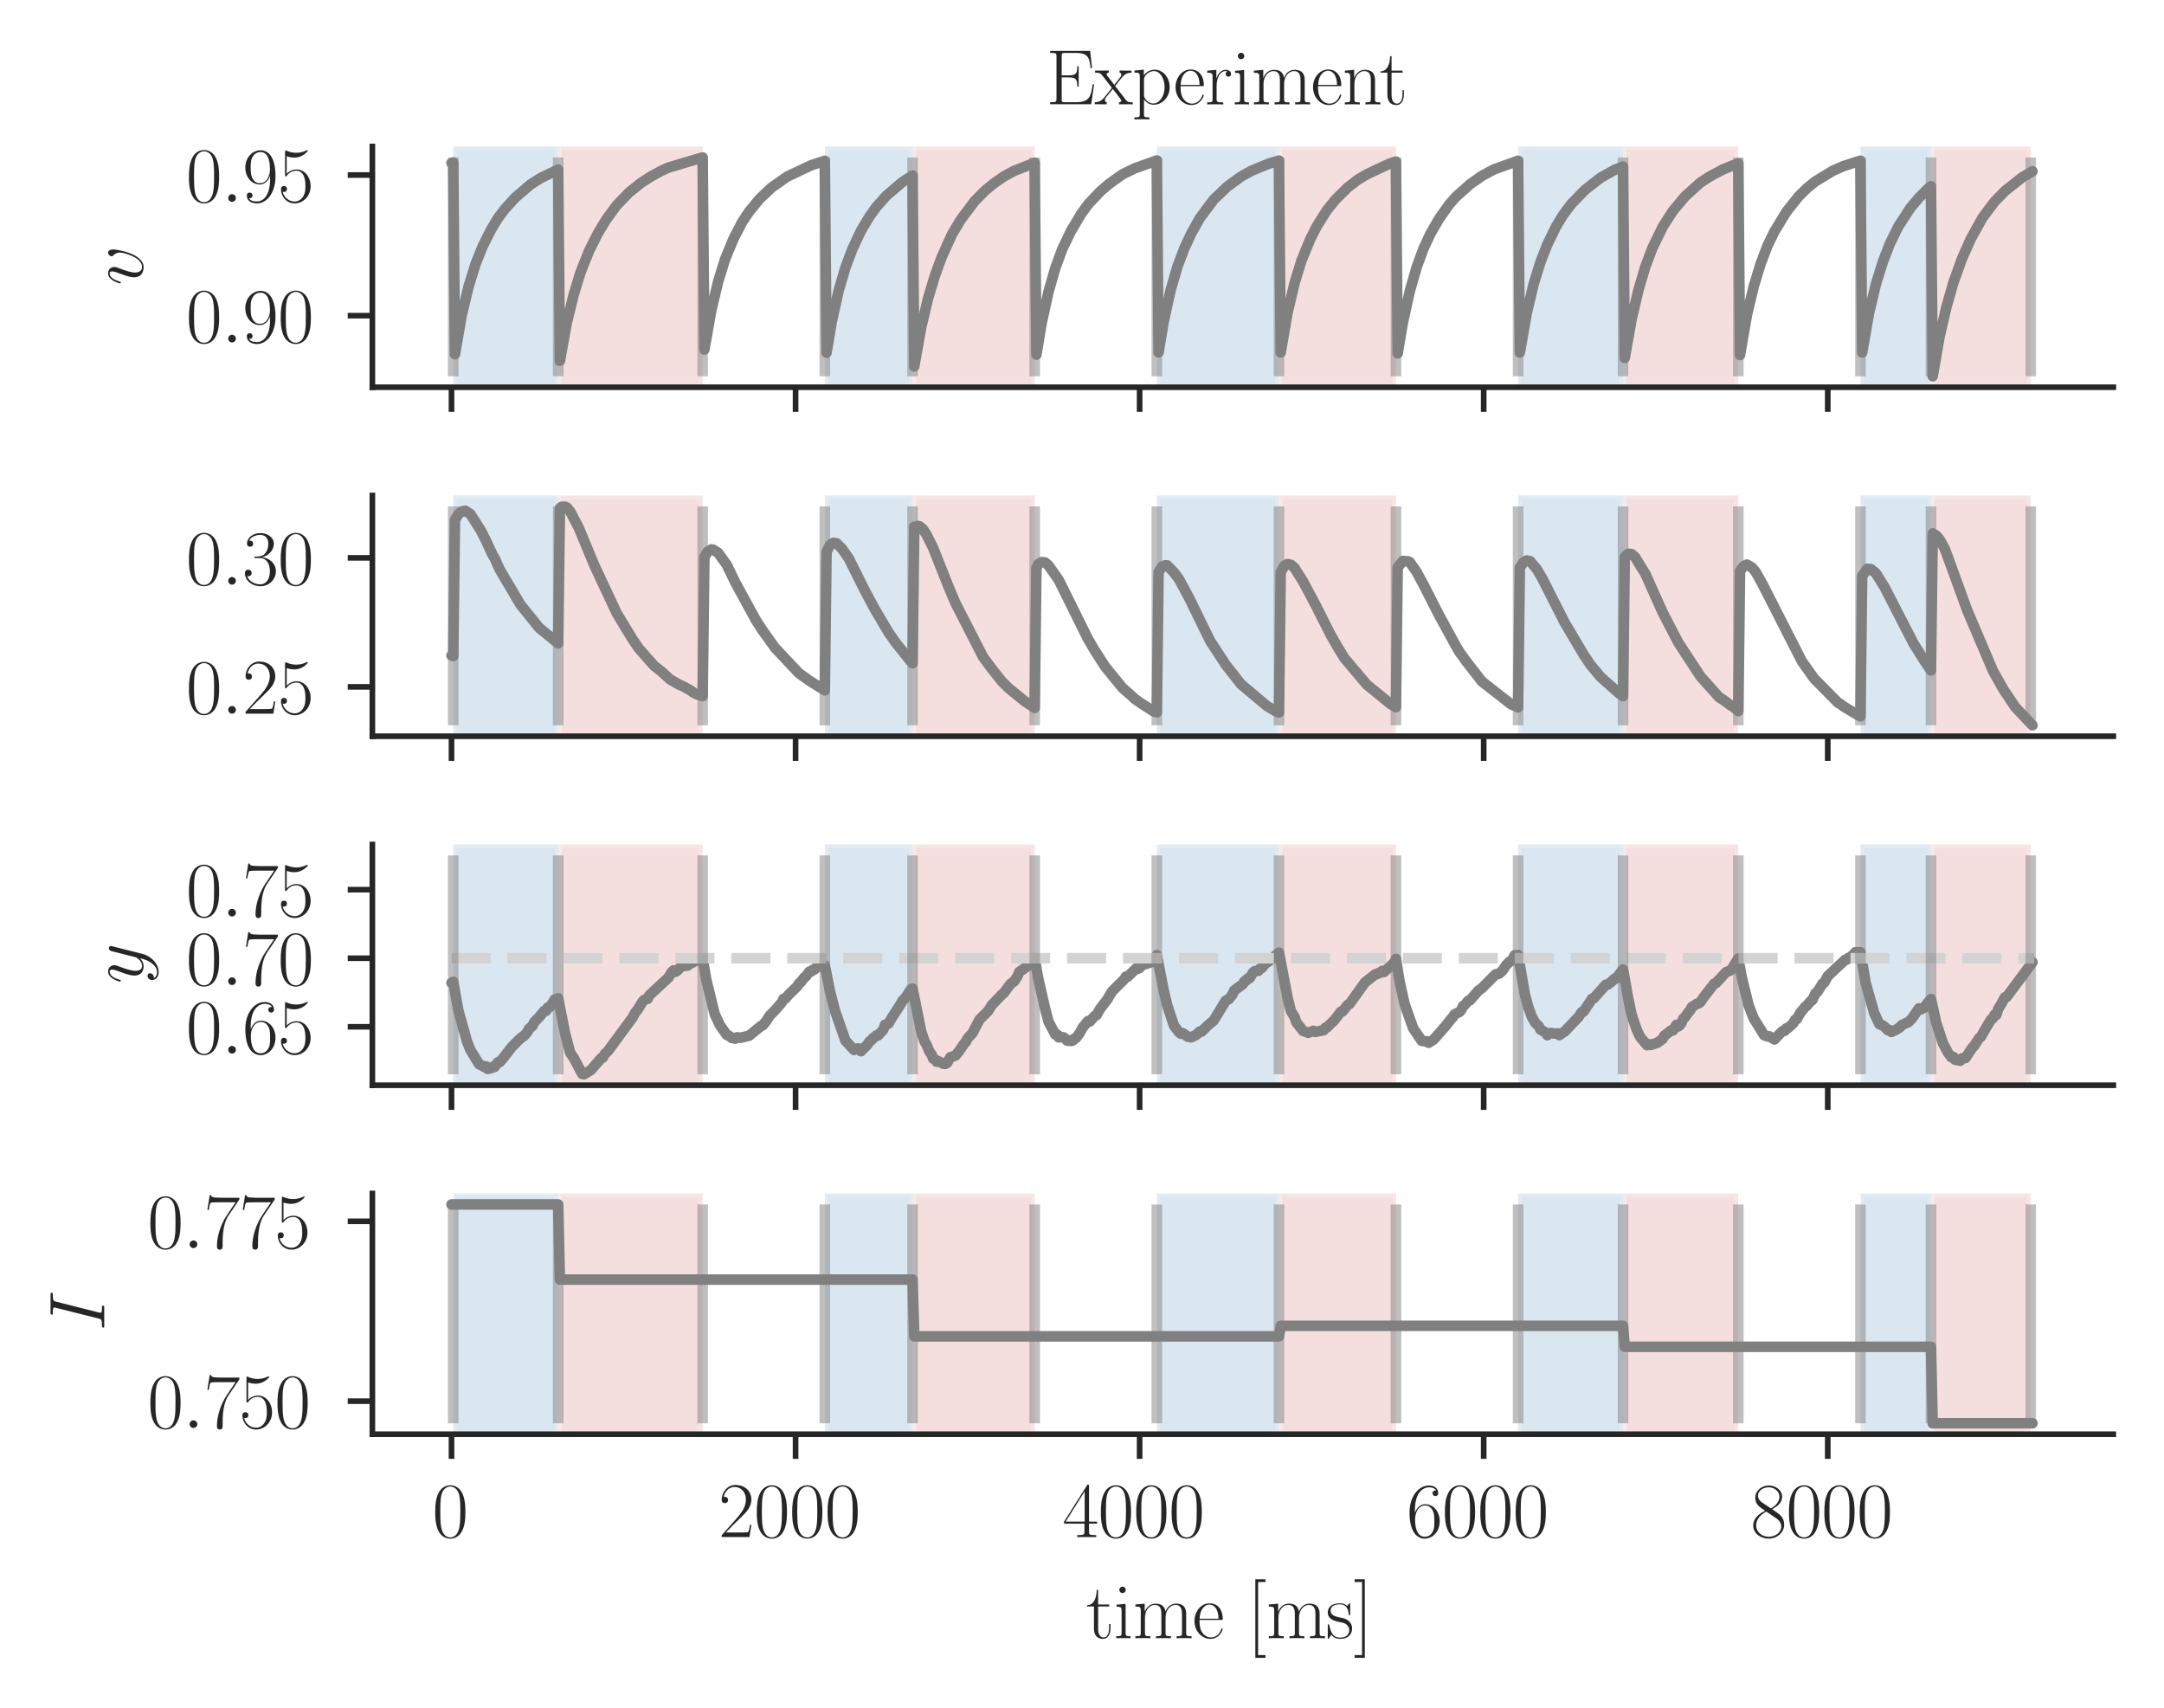 <?xml version="1.0" encoding="utf-8" standalone="no"?>
<!DOCTYPE svg PUBLIC "-//W3C//DTD SVG 1.1//EN"
  "http://www.w3.org/Graphics/SVG/1.1/DTD/svg11.dtd">
<svg xmlns:xlink="http://www.w3.org/1999/xlink" width="307.44pt" height="242.64pt" viewBox="0 0 307.44 242.64" xmlns="http://www.w3.org/2000/svg" version="1.1">
 <defs>
  <style type="text/css">*{stroke-linejoin: round; stroke-linecap: butt}</style>
 </defs>
 <g id="figure_1">
  <g id="patch_1">
   <path d="M 0 242.64 
L 307.44 242.64 
L 307.44 0 
L 0 0 
z
" style="fill: #ffffff"/>
  </g>
  <g id="axes_1">
   <g id="patch_2">
    <path d="M 52.903 55.008 
L 300.24 55.008 
L 300.24 20.81 
L 52.903 20.81 
z
" style="fill: #ffffff"/>
   </g>
   <g id="matplotlib.axis_1">
    <g id="xtick_1">
     <g id="line2d_1">
      <defs>
       <path id="m5584eb0f2c" d="M 0 0 
L 0 3.5 
" style="stroke: #262626; stroke-width: 0.8"/>
      </defs>
      <g>
       <use xlink:href="#m5584eb0f2c" x="64.146" y="55.008" style="fill: #262626; stroke: #262626; stroke-width: 0.8"/>
      </g>
     </g>
    </g>
    <g id="xtick_2">
     <g id="line2d_2">
      <g>
       <use xlink:href="#m5584eb0f2c" x="113.027" y="55.008" style="fill: #262626; stroke: #262626; stroke-width: 0.8"/>
      </g>
     </g>
    </g>
    <g id="xtick_3">
     <g id="line2d_3">
      <g>
       <use xlink:href="#m5584eb0f2c" x="161.907" y="55.008" style="fill: #262626; stroke: #262626; stroke-width: 0.8"/>
      </g>
     </g>
    </g>
    <g id="xtick_4">
     <g id="line2d_4">
      <g>
       <use xlink:href="#m5584eb0f2c" x="210.788" y="55.008" style="fill: #262626; stroke: #262626; stroke-width: 0.8"/>
      </g>
     </g>
    </g>
    <g id="xtick_5">
     <g id="line2d_5">
      <g>
       <use xlink:href="#m5584eb0f2c" x="259.669" y="55.008" style="fill: #262626; stroke: #262626; stroke-width: 0.8"/>
      </g>
     </g>
    </g>
   </g>
   <g id="matplotlib.axis_2">
    <g id="ytick_1">
     <g id="line2d_6">
      <defs>
       <path id="m6071064634" d="M 0 0 
L -3.5 0 
" style="stroke: #262626; stroke-width: 0.8"/>
      </defs>
      <g>
       <use xlink:href="#m6071064634" x="52.903" y="44.84" style="fill: #262626; stroke: #262626; stroke-width: 0.8"/>
      </g>
     </g>
     <g id="text_1">
      <!-- $\mathdefault{0.90}$ -->
      <g style="fill: #262626" transform="translate(26.421 48.645)scale(0.11 -0.11)">
       <defs>
        <path id="CMR17-30" d="M 2688 2025 
C 2688 2416 2682 3080 2413 3591 
C 2176 4039 1798 4198 1466 4198 
C 1158 4198 768 4058 525 3597 
C 269 3118 243 2524 243 2025 
C 243 1661 250 1106 448 619 
C 723 -39 1216 -128 1466 -128 
C 1760 -128 2208 -7 2470 600 
C 2662 1042 2688 1559 2688 2025 
z
M 1466 -26 
C 1056 -26 813 325 723 812 
C 653 1188 653 1738 653 2096 
C 653 2588 653 2997 736 3387 
C 858 3929 1216 4096 1466 4096 
C 1728 4096 2067 3923 2189 3400 
C 2272 3036 2278 2607 2278 2096 
C 2278 1680 2278 1169 2202 792 
C 2067 95 1690 -26 1466 -26 
z
" transform="scale(0.016)"/>
        <path id="CMMI12-3a" d="M 1178 307 
C 1178 492 1024 619 870 619 
C 685 619 557 466 557 313 
C 557 128 710 0 864 0 
C 1050 0 1178 153 1178 307 
z
" transform="scale(0.016)"/>
        <path id="CMR17-39" d="M 2253 1864 
C 2253 464 1670 31 1190 31 
C 1043 31 685 31 538 294 
C 704 268 826 357 826 518 
C 826 692 685 749 595 749 
C 538 749 365 723 365 506 
C 365 71 742 -128 1203 -128 
C 1939 -128 2688 674 2688 2073 
C 2688 3817 1971 4179 1485 4179 
C 851 4179 243 3628 243 2778 
C 243 1991 762 1408 1414 1408 
C 1952 1408 2189 1903 2253 2112 
L 2253 1864 
z
M 1427 1510 
C 1254 1510 1011 1542 813 1922 
C 678 2169 678 2461 678 2771 
C 678 3146 678 3405 858 3684 
C 947 3817 1114 4032 1485 4032 
C 2240 4032 2240 2885 2240 2632 
C 2240 2182 2035 1510 1427 1510 
z
" transform="scale(0.016)"/>
       </defs>
       <use xlink:href="#CMR17-30" transform="scale(0.996)"/>
       <use xlink:href="#CMMI12-3a" transform="translate(45.69 0)scale(0.996)"/>
       <use xlink:href="#CMR17-39" transform="translate(72.788 0)scale(0.996)"/>
       <use xlink:href="#CMR17-30" transform="translate(118.478 0)scale(0.996)"/>
      </g>
     </g>
    </g>
    <g id="ytick_2">
     <g id="line2d_7">
      <g>
       <use xlink:href="#m6071064634" x="52.903" y="24.865" style="fill: #262626; stroke: #262626; stroke-width: 0.8"/>
      </g>
     </g>
     <g id="text_2">
      <!-- $\mathdefault{0.95}$ -->
      <g style="fill: #262626" transform="translate(26.421 28.671)scale(0.11 -0.11)">
       <defs>
        <path id="CMR17-35" d="M 730 3692 
C 794 3666 1056 3584 1325 3584 
C 1920 3584 2246 3911 2432 4100 
C 2432 4157 2432 4192 2394 4192 
C 2387 4192 2374 4192 2323 4163 
C 2099 4058 1837 3973 1517 3973 
C 1325 3973 1037 3999 723 4139 
C 653 4171 640 4171 634 4171 
C 602 4171 595 4164 595 4037 
L 595 2203 
C 595 2089 595 2057 659 2057 
C 691 2057 704 2070 736 2114 
C 941 2401 1222 2522 1542 2522 
C 1766 2522 2246 2382 2246 1289 
C 2246 1085 2246 715 2054 421 
C 1894 159 1645 25 1370 25 
C 947 25 518 320 403 814 
C 429 807 480 795 506 795 
C 589 795 749 840 749 1038 
C 749 1210 627 1280 506 1280 
C 358 1280 262 1190 262 1011 
C 262 454 704 -128 1382 -128 
C 2042 -128 2669 440 2669 1264 
C 2669 2030 2170 2624 1549 2624 
C 1222 2624 947 2503 730 2274 
L 730 3692 
z
" transform="scale(0.016)"/>
       </defs>
       <use xlink:href="#CMR17-30" transform="scale(0.996)"/>
       <use xlink:href="#CMMI12-3a" transform="translate(45.69 0)scale(0.996)"/>
       <use xlink:href="#CMR17-39" transform="translate(72.788 0)scale(0.996)"/>
       <use xlink:href="#CMR17-35" transform="translate(118.478 0)scale(0.996)"/>
      </g>
     </g>
    </g>
    <g id="text_3">
     <!-- $v$ -->
     <g style="fill: #262626" transform="translate(20.29 40.565)rotate(-90)scale(0.11 -0.11)">
      <defs>
       <path id="CMMI12-76" d="M 2925 2389 
C 2925 2791 2720 2816 2669 2816 
C 2515 2816 2374 2663 2374 2535 
C 2374 2459 2419 2414 2445 2389 
C 2509 2331 2675 2159 2675 1827 
C 2675 1558 2291 64 1523 64 
C 1133 64 1056 390 1056 626 
C 1056 945 1203 1392 1376 1852 
C 1478 2114 1504 2178 1504 2305 
C 1504 2574 1312 2816 998 2816 
C 410 2816 173 1890 173 1839 
C 173 1814 198 1782 243 1782 
C 301 1782 307 1807 333 1897 
C 486 2446 736 2689 979 2689 
C 1037 2689 1146 2689 1146 2478 
C 1146 2312 1075 2127 979 1884 
C 672 1067 672 869 672 715 
C 672 575 691 313 890 134 
C 1120 -64 1440 -64 1498 -64 
C 2560 -64 2925 2024 2925 2389 
z
" transform="scale(0.016)"/>
      </defs>
      <use xlink:href="#CMMI12-76" transform="scale(0.996)"/>
     </g>
    </g>
   </g>
   <g id="patch_3">
    <path d="M 79.299 55.008 
L 79.299 20.81 
L 99.829 20.81 
L 99.829 55.008 
z
" clip-path="url(#p3c7b8950af)" style="fill: #cd5c5c; opacity: 0.2; stroke: #ffffff; stroke-linejoin: miter"/>
   </g>
   <g id="patch_4">
    <path d="M 64.39 55.008 
L 64.39 20.81 
L 79.299 20.81 
L 79.299 55.008 
z
" clip-path="url(#p3c7b8950af)" style="fill: #4682b4; opacity: 0.2; stroke: #ffffff; stroke-linejoin: miter"/>
   </g>
   <g id="patch_5">
    <path d="M 129.646 55.008 
L 129.646 20.81 
L 146.999 20.81 
L 146.999 55.008 
z
" clip-path="url(#p3c7b8950af)" style="fill: #cd5c5c; opacity: 0.2; stroke: #ffffff; stroke-linejoin: miter"/>
   </g>
   <g id="patch_6">
    <path d="M 117.181 55.008 
L 117.181 20.81 
L 129.646 20.81 
L 129.646 55.008 
z
" clip-path="url(#p3c7b8950af)" style="fill: #4682b4; opacity: 0.2; stroke: #ffffff; stroke-linejoin: miter"/>
   </g>
   <g id="patch_7">
    <path d="M 181.704 55.008 
L 181.704 20.81 
L 198.324 20.81 
L 198.324 55.008 
z
" clip-path="url(#p3c7b8950af)" style="fill: #cd5c5c; opacity: 0.2; stroke: #ffffff; stroke-linejoin: miter"/>
   </g>
   <g id="patch_8">
    <path d="M 164.351 55.008 
L 164.351 20.81 
L 181.704 20.81 
L 181.704 55.008 
z
" clip-path="url(#p3c7b8950af)" style="fill: #4682b4; opacity: 0.2; stroke: #ffffff; stroke-linejoin: miter"/>
   </g>
   <g id="patch_9">
    <path d="M 230.585 55.008 
L 230.585 20.81 
L 246.96 20.81 
L 246.96 55.008 
z
" clip-path="url(#p3c7b8950af)" style="fill: #cd5c5c; opacity: 0.2; stroke: #ffffff; stroke-linejoin: miter"/>
   </g>
   <g id="patch_10">
    <path d="M 215.676 55.008 
L 215.676 20.81 
L 230.585 20.81 
L 230.585 55.008 
z
" clip-path="url(#p3c7b8950af)" style="fill: #4682b4; opacity: 0.2; stroke: #ffffff; stroke-linejoin: miter"/>
   </g>
   <g id="patch_11">
    <path d="M 274.333 55.008 
L 274.333 20.81 
L 288.509 20.81 
L 288.509 55.008 
z
" clip-path="url(#p3c7b8950af)" style="fill: #cd5c5c; opacity: 0.2; stroke: #ffffff; stroke-linejoin: miter"/>
   </g>
   <g id="patch_12">
    <path d="M 264.313 55.008 
L 264.313 20.81 
L 274.333 20.81 
L 274.333 55.008 
z
" clip-path="url(#p3c7b8950af)" style="fill: #4682b4; opacity: 0.2; stroke: #ffffff; stroke-linejoin: miter"/>
   </g>
   <g id="line2d_8">
    <path d="M 64.146 23.163 
L 64.39 23.082 
L 64.635 50.317 
L 65.612 44.709 
L 66.59 40.641 
L 67.567 37.497 
L 68.545 35.044 
L 69.767 32.616 
L 70.745 30.99 
L 71.722 29.695 
L 73.189 28.08 
L 75.388 26.197 
L 76.855 25.273 
L 79.299 24.095 
L 79.543 51.258 
L 80.521 45.886 
L 81.499 41.867 
L 82.476 38.693 
L 83.698 35.623 
L 84.92 33.186 
L 86.142 31.164 
L 87.609 29.169 
L 89.319 27.39 
L 91.03 26.005 
L 92.497 25.061 
L 93.963 24.26 
L 94.941 23.817 
L 99.584 22.429 
L 99.829 22.365 
L 100.073 49.651 
L 101.051 44.111 
L 102.028 39.987 
L 103.006 36.839 
L 104.228 33.876 
L 105.45 31.535 
L 106.428 30.064 
L 107.894 28.277 
L 109.605 26.657 
L 111.805 25.105 
L 115.226 23.484 
L 117.181 22.849 
L 117.426 50.101 
L 118.159 45.743 
L 119.137 41.33 
L 120.114 37.992 
L 121.092 35.394 
L 122.314 32.784 
L 123.536 30.746 
L 124.514 29.389 
L 125.98 27.75 
L 128.18 25.878 
L 129.646 24.934 
L 129.89 52.037 
L 130.868 46.54 
L 131.846 42.404 
L 132.823 39.155 
L 133.801 36.486 
L 135.267 33.26 
L 136.489 31.207 
L 138.445 28.602 
L 139.911 27.111 
L 141.133 26.1 
L 142.599 25.08 
L 144.066 24.278 
L 146.999 23.133 
L 147.243 50.364 
L 147.976 45.959 
L 148.954 41.476 
L 149.932 38.074 
L 150.909 35.412 
L 152.131 32.865 
L 153.598 30.393 
L 154.575 29.041 
L 156.286 27.222 
L 157.508 26.161 
L 159.463 24.775 
L 161.174 23.931 
L 164.351 22.796 
L 164.596 50.051 
L 165.329 45.682 
L 166.307 41.223 
L 167.284 37.864 
L 168.262 35.278 
L 169.24 33.165 
L 170.462 30.986 
L 172.417 28.369 
L 174.372 26.495 
L 176.327 25.078 
L 177.794 24.26 
L 180.238 23.254 
L 181.704 22.812 
L 181.949 50.067 
L 182.926 44.413 
L 183.904 40.265 
L 184.881 37.076 
L 186.103 34.074 
L 187.081 32.128 
L 188.547 29.812 
L 189.769 28.315 
L 191.48 26.625 
L 192.947 25.502 
L 194.169 24.772 
L 197.346 23.277 
L 198.324 22.947 
L 198.568 50.192 
L 199.301 45.858 
L 200.279 41.401 
L 201.256 37.993 
L 202.234 35.32 
L 203.212 33.219 
L 204.434 31.097 
L 205.9 29.029 
L 206.878 27.928 
L 208.833 26.186 
L 210.544 24.981 
L 212.255 24.064 
L 215.676 22.834 
L 215.921 50.087 
L 216.898 44.51 
L 217.876 40.38 
L 218.854 37.221 
L 219.831 34.728 
L 221.053 32.217 
L 222.031 30.593 
L 223.253 28.957 
L 225.208 26.952 
L 227.408 25.243 
L 229.363 24.146 
L 230.585 23.655 
L 230.829 50.85 
L 231.807 45.326 
L 232.785 41.149 
L 233.762 37.864 
L 234.74 35.274 
L 236.206 32.247 
L 237.673 29.951 
L 239.383 27.923 
L 241.583 25.931 
L 242.805 25.137 
L 244.76 24.077 
L 246.96 23.199 
L 247.204 50.426 
L 248.182 44.787 
L 249.16 40.655 
L 250.137 37.46 
L 251.115 34.892 
L 252.092 32.886 
L 253.803 30.073 
L 255.514 27.923 
L 256.736 26.713 
L 257.958 25.739 
L 260.402 24.26 
L 261.869 23.606 
L 264.313 22.826 
L 264.557 50.08 
L 265.535 44.483 
L 266.512 40.359 
L 267.49 37.221 
L 268.467 34.675 
L 269.69 32.186 
L 271.4 29.551 
L 272.622 28.088 
L 273.844 26.871 
L 274.333 26.459 
L 274.578 53.453 
L 275.555 47.825 
L 276.533 43.599 
L 277.51 40.173 
L 278.732 36.766 
L 279.954 34.004 
L 281.665 30.909 
L 283.376 28.641 
L 284.843 27.134 
L 287.287 25.201 
L 288.753 24.333 
L 288.753 24.333 
" clip-path="url(#p3c7b8950af)" style="fill: none; stroke: #808080; stroke-width: 1.5; stroke-linecap: round"/>
   </g>
   <g id="LineCollection_1">
    <path d="M 64.39 53.453 
L 64.39 22.365 
" clip-path="url(#p3c7b8950af)" style="fill: none; stroke: #808080; stroke-opacity: 0.5; stroke-width: 1.5"/>
    <path d="M 79.299 53.453 
L 79.299 22.365 
" clip-path="url(#p3c7b8950af)" style="fill: none; stroke: #808080; stroke-opacity: 0.5; stroke-width: 1.5"/>
    <path d="M 99.829 53.453 
L 99.829 22.365 
" clip-path="url(#p3c7b8950af)" style="fill: none; stroke: #808080; stroke-opacity: 0.5; stroke-width: 1.5"/>
    <path d="M 117.181 53.453 
L 117.181 22.365 
" clip-path="url(#p3c7b8950af)" style="fill: none; stroke: #808080; stroke-opacity: 0.5; stroke-width: 1.5"/>
    <path d="M 129.646 53.453 
L 129.646 22.365 
" clip-path="url(#p3c7b8950af)" style="fill: none; stroke: #808080; stroke-opacity: 0.5; stroke-width: 1.5"/>
    <path d="M 146.999 53.453 
L 146.999 22.365 
" clip-path="url(#p3c7b8950af)" style="fill: none; stroke: #808080; stroke-opacity: 0.5; stroke-width: 1.5"/>
    <path d="M 164.351 53.453 
L 164.351 22.365 
" clip-path="url(#p3c7b8950af)" style="fill: none; stroke: #808080; stroke-opacity: 0.5; stroke-width: 1.5"/>
    <path d="M 181.704 53.453 
L 181.704 22.365 
" clip-path="url(#p3c7b8950af)" style="fill: none; stroke: #808080; stroke-opacity: 0.5; stroke-width: 1.5"/>
    <path d="M 198.324 53.453 
L 198.324 22.365 
" clip-path="url(#p3c7b8950af)" style="fill: none; stroke: #808080; stroke-opacity: 0.5; stroke-width: 1.5"/>
    <path d="M 215.676 53.453 
L 215.676 22.365 
" clip-path="url(#p3c7b8950af)" style="fill: none; stroke: #808080; stroke-opacity: 0.5; stroke-width: 1.5"/>
    <path d="M 230.585 53.453 
L 230.585 22.365 
" clip-path="url(#p3c7b8950af)" style="fill: none; stroke: #808080; stroke-opacity: 0.5; stroke-width: 1.5"/>
    <path d="M 246.96 53.453 
L 246.96 22.365 
" clip-path="url(#p3c7b8950af)" style="fill: none; stroke: #808080; stroke-opacity: 0.5; stroke-width: 1.5"/>
    <path d="M 264.313 53.453 
L 264.313 22.365 
" clip-path="url(#p3c7b8950af)" style="fill: none; stroke: #808080; stroke-opacity: 0.5; stroke-width: 1.5"/>
    <path d="M 274.333 53.453 
L 274.333 22.365 
" clip-path="url(#p3c7b8950af)" style="fill: none; stroke: #808080; stroke-opacity: 0.5; stroke-width: 1.5"/>
    <path d="M 288.509 53.453 
L 288.509 22.365 
" clip-path="url(#p3c7b8950af)" style="fill: none; stroke: #808080; stroke-opacity: 0.5; stroke-width: 1.5"/>
   </g>
   <g id="patch_13">
    <path d="M 52.903 55.008 
L 52.903 20.81 
" style="fill: none; stroke: #262626; stroke-width: 0.8; stroke-linejoin: miter; stroke-linecap: square"/>
   </g>
   <g id="patch_14">
    <path d="M 52.903 55.008 
L 300.24 55.008 
" style="fill: none; stroke: #262626; stroke-width: 0.8; stroke-linejoin: miter; stroke-linecap: square"/>
   </g>
   <g id="text_4">
    <!-- Experiment -->
    <g style="fill: #262626" transform="translate(148.626 14.81)scale(0.11 -0.11)">
     <defs>
      <path id="CMR17-45" d="M 3885 1615 
L 3770 1615 
C 3629 676 3546 166 2419 166 
L 1530 166 
C 1274 166 1261 197 1261 414 
L 1261 2176 
L 1862 2176 
C 2464 2176 2522 1960 2522 1430 
L 2637 1430 
L 2637 3081 
L 2522 3081 
C 2522 2557 2464 2342 1862 2342 
L 1261 2342 
L 1261 3913 
C 1261 4128 1274 4160 1530 4160 
L 2406 4160 
C 3398 4160 3514 3769 3603 2929 
L 3718 2929 
L 3565 4325 
L 326 4325 
L 326 4160 
C 768 4160 838 4160 838 3874 
L 838 451 
C 838 166 768 166 326 166 
L 326 0 
L 3654 0 
L 3885 1615 
z
" transform="scale(0.016)"/>
      <path id="CMR17-78" d="M 1664 1477 
C 1856 1726 2074 2006 2253 2216 
C 2464 2458 2707 2560 2989 2560 
L 2989 2726 
C 2880 2726 2656 2726 2541 2726 
C 2368 2726 2170 2726 2022 2732 
L 2022 2566 
C 2112 2553 2163 2489 2163 2400 
C 2163 2285 2099 2215 2067 2171 
L 1594 1573 
L 1030 2306 
C 973 2376 973 2388 973 2420 
C 973 2497 1037 2560 1146 2560 
L 1146 2732 
C 992 2726 717 2726 557 2726 
C 384 2726 179 2726 38 2732 
L 38 2560 
C 384 2560 461 2534 614 2343 
L 1350 1395 
C 1363 1382 1395 1344 1395 1325 
C 1395 1299 838 619 768 530 
C 480 185 179 160 6 160 
L 6 0 
C 115 0 339 0 454 0 
C 582 0 864 0 979 -6 
L 979 160 
C 941 166 838 179 838 325 
C 838 440 890 510 947 586 
L 1478 1236 
L 2035 512 
C 2086 442 2163 346 2163 301 
C 2163 211 2086 160 1984 160 
L 1984 -6 
C 2138 0 2413 0 2573 0 
C 2746 0 2950 0 3091 -6 
L 3091 160 
C 2771 160 2675 172 2522 370 
L 1664 1477 
z
" transform="scale(0.016)"/>
      <path id="CMR17-70" d="M 1408 -1063 
C 998 -1063 973 -1037 973 -789 
L 973 402 
C 1158 134 1427 -38 1766 -38 
C 2406 -38 3053 523 3053 1388 
C 3053 2191 2496 2802 1837 2802 
C 1453 2802 1139 2592 960 2338 
L 960 2802 
L 198 2732 
L 198 2567 
C 576 2567 634 2528 634 2223 
L 634 -789 
C 634 -1031 608 -1063 198 -1063 
L 198 -1228 
C 352 -1216 634 -1216 800 -1216 
C 966 -1216 1254 -1216 1408 -1228 
L 1408 -1063 
z
M 973 2012 
C 973 2102 973 2235 1222 2471 
C 1254 2497 1472 2688 1792 2688 
C 2259 2688 2643 2108 2643 1382 
C 2643 656 2234 64 1728 64 
C 1498 64 1248 172 1056 472 
C 973 612 973 650 973 752 
L 973 2012 
z
" transform="scale(0.016)"/>
      <path id="CMR17-65" d="M 2438 1472 
C 2464 1498 2464 1511 2464 1576 
C 2464 2238 2118 2816 1389 2816 
C 710 2816 173 2169 173 1383 
C 173 551 781 -64 1459 -64 
C 2176 -64 2458 607 2458 740 
C 2458 784 2419 784 2406 784 
C 2362 784 2355 771 2330 696 
C 2189 265 1837 51 1504 51 
C 1229 51 954 203 781 480 
C 582 803 582 1176 582 1472 
L 2438 1472 
z
M 589 1568 
C 634 2505 1126 2714 1382 2714 
C 1818 2714 2112 2297 2118 1568 
L 589 1568 
z
" transform="scale(0.016)"/>
      <path id="CMR17-72" d="M 960 1497 
C 960 2112 1222 2688 1702 2688 
C 1747 2688 1792 2682 1837 2662 
C 1837 2662 1696 2617 1696 2452 
C 1696 2298 1818 2234 1914 2234 
C 1990 2234 2131 2279 2131 2458 
C 2131 2663 1926 2790 1709 2790 
C 1222 2790 1011 2317 947 2093 
L 941 2093 
L 941 2790 
L 198 2720 
L 198 2554 
C 576 2554 634 2515 634 2208 
L 634 428 
C 634 184 608 153 198 153 
L 198 -13 
C 352 0 646 0 813 0 
C 998 0 1325 0 1498 -13 
L 1498 153 
C 1037 153 960 153 960 440 
L 960 1497 
z
" transform="scale(0.016)"/>
      <path id="CMR17-69" d="M 992 3909 
C 992 4049 877 4170 730 4170 
C 589 4170 467 4056 467 3909 
C 467 3769 582 3648 730 3648 
C 870 3648 992 3763 992 3909 
z
M 243 2706 
L 243 2541 
C 602 2541 653 2502 653 2197 
L 653 427 
C 653 184 627 153 218 153 
L 218 -13 
C 371 0 646 0 806 0 
C 960 0 1222 0 1370 -13 
L 1370 153 
C 992 153 979 191 979 420 
L 979 2776 
L 243 2706 
z
" transform="scale(0.016)"/>
      <path id="CMR17-6d" d="M 4326 1933 
C 4326 2252 4269 2790 3507 2790 
C 3072 2790 2771 2496 2656 2151 
L 2650 2151 
C 2573 2676 2195 2790 1837 2790 
C 1331 2790 1069 2400 973 2144 
L 966 2144 
L 966 2790 
L 211 2720 
L 211 2554 
C 589 2554 646 2515 646 2208 
L 646 428 
C 646 184 621 153 211 153 
L 211 -13 
C 365 0 646 0 813 0 
C 979 0 1267 0 1421 -13 
L 1421 153 
C 1011 153 986 178 986 428 
L 986 1658 
C 986 2247 1344 2688 1792 2688 
C 2266 2688 2317 2266 2317 1958 
L 2317 428 
C 2317 184 2291 153 1882 153 
L 1882 -13 
C 2035 0 2317 0 2483 0 
C 2650 0 2938 0 3091 -13 
L 3091 153 
C 2682 153 2656 178 2656 428 
L 2656 1658 
C 2656 2247 3014 2688 3462 2688 
C 3936 2688 3987 2266 3987 1958 
L 3987 428 
C 3987 184 3962 153 3552 153 
L 3552 -13 
C 3706 0 3987 0 4154 0 
C 4320 0 4608 0 4762 -13 
L 4762 153 
C 4352 153 4326 178 4326 428 
L 4326 1933 
z
" transform="scale(0.016)"/>
      <path id="CMR17-6e" d="M 2656 1933 
C 2656 2259 2592 2790 1837 2790 
C 1331 2790 1069 2400 973 2144 
L 966 2144 
L 966 2790 
L 211 2720 
L 211 2554 
C 589 2554 646 2515 646 2208 
L 646 428 
C 646 184 621 153 211 153 
L 211 -13 
C 365 0 646 0 813 0 
C 979 0 1267 0 1421 -13 
L 1421 153 
C 1011 153 986 178 986 428 
L 986 1658 
C 986 2247 1344 2688 1792 2688 
C 2266 2688 2317 2266 2317 1958 
L 2317 428 
C 2317 184 2291 153 1882 153 
L 1882 -13 
C 2035 0 2317 0 2483 0 
C 2650 0 2938 0 3091 -13 
L 3091 153 
C 2682 153 2656 178 2656 428 
L 2656 1933 
z
" transform="scale(0.016)"/>
      <path id="CMR17-74" d="M 966 2560 
L 1862 2560 
L 1862 2725 
L 966 2725 
L 966 3904 
L 851 3904 
C 838 3245 614 2668 70 2668 
L 70 2560 
L 627 2560 
L 627 771 
C 627 650 627 -64 1370 -64 
C 1747 -64 1965 306 1965 777 
L 1965 1140 
L 1850 1140 
L 1850 783 
C 1850 344 1677 51 1408 51 
C 1222 51 966 178 966 758 
L 966 2560 
z
" transform="scale(0.016)"/>
     </defs>
     <use xlink:href="#CMR17-45" transform="scale(0.996)"/>
     <use xlink:href="#CMR17-78" transform="translate(62.586 0)scale(0.996)"/>
     <use xlink:href="#CMR17-70" transform="translate(110.879 0)scale(0.996)"/>
     <use xlink:href="#CMR17-65" transform="translate(164.377 0)scale(0.996)"/>
     <use xlink:href="#CMR17-72" transform="translate(204.863 0)scale(0.996)"/>
     <use xlink:href="#CMR17-69" transform="translate(240.143 0)scale(0.996)"/>
     <use xlink:href="#CMR17-6d" transform="translate(265.015 0)scale(0.996)"/>
     <use xlink:href="#CMR17-65" transform="translate(341.934 0)scale(0.996)"/>
     <use xlink:href="#CMR17-6e" transform="translate(382.42 0)scale(0.996)"/>
     <use xlink:href="#CMR17-74" transform="translate(430.713 0)scale(0.996)"/>
    </g>
   </g>
  </g>
  <g id="axes_2">
   <g id="patch_15">
    <path d="M 52.903 104.585 
L 300.24 104.585 
L 300.24 70.388 
L 52.903 70.388 
z
" style="fill: #ffffff"/>
   </g>
   <g id="matplotlib.axis_3">
    <g id="xtick_6">
     <g id="line2d_9">
      <g>
       <use xlink:href="#m5584eb0f2c" x="64.146" y="104.585" style="fill: #262626; stroke: #262626; stroke-width: 0.8"/>
      </g>
     </g>
    </g>
    <g id="xtick_7">
     <g id="line2d_10">
      <g>
       <use xlink:href="#m5584eb0f2c" x="113.027" y="104.585" style="fill: #262626; stroke: #262626; stroke-width: 0.8"/>
      </g>
     </g>
    </g>
    <g id="xtick_8">
     <g id="line2d_11">
      <g>
       <use xlink:href="#m5584eb0f2c" x="161.907" y="104.585" style="fill: #262626; stroke: #262626; stroke-width: 0.8"/>
      </g>
     </g>
    </g>
    <g id="xtick_9">
     <g id="line2d_12">
      <g>
       <use xlink:href="#m5584eb0f2c" x="210.788" y="104.585" style="fill: #262626; stroke: #262626; stroke-width: 0.8"/>
      </g>
     </g>
    </g>
    <g id="xtick_10">
     <g id="line2d_13">
      <g>
       <use xlink:href="#m5584eb0f2c" x="259.669" y="104.585" style="fill: #262626; stroke: #262626; stroke-width: 0.8"/>
      </g>
     </g>
    </g>
   </g>
   <g id="matplotlib.axis_4">
    <g id="ytick_3">
     <g id="line2d_14">
      <g>
       <use xlink:href="#m6071064634" x="52.903" y="97.574" style="fill: #262626; stroke: #262626; stroke-width: 0.8"/>
      </g>
     </g>
     <g id="text_5">
      <!-- $\mathdefault{0.25}$ -->
      <g style="fill: #262626" transform="translate(26.421 101.379)scale(0.11 -0.11)">
       <defs>
        <path id="CMR17-32" d="M 2669 989 
L 2554 989 
C 2490 536 2438 459 2413 420 
C 2381 369 1920 369 1830 369 
L 602 369 
C 832 619 1280 1072 1824 1597 
C 2214 1967 2669 2402 2669 3035 
C 2669 3790 2067 4224 1395 4224 
C 691 4224 262 3604 262 3030 
C 262 2780 448 2748 525 2748 
C 589 2748 781 2787 781 3010 
C 781 3207 614 3264 525 3264 
C 486 3264 448 3258 422 3245 
C 544 3790 915 4058 1306 4058 
C 1862 4058 2227 3617 2227 3035 
C 2227 2479 1901 2000 1536 1584 
L 262 146 
L 262 0 
L 2515 0 
L 2669 989 
z
" transform="scale(0.016)"/>
       </defs>
       <use xlink:href="#CMR17-30" transform="scale(0.996)"/>
       <use xlink:href="#CMMI12-3a" transform="translate(45.69 0)scale(0.996)"/>
       <use xlink:href="#CMR17-32" transform="translate(72.788 0)scale(0.996)"/>
       <use xlink:href="#CMR17-35" transform="translate(118.478 0)scale(0.996)"/>
      </g>
     </g>
    </g>
    <g id="ytick_4">
     <g id="line2d_15">
      <g>
       <use xlink:href="#m6071064634" x="52.903" y="79.25" style="fill: #262626; stroke: #262626; stroke-width: 0.8"/>
      </g>
     </g>
     <g id="text_6">
      <!-- $\mathdefault{0.30}$ -->
      <g style="fill: #262626" transform="translate(26.421 83.055)scale(0.11 -0.11)">
       <defs>
        <path id="CMR17-33" d="M 1414 2157 
C 1984 2157 2234 1662 2234 1090 
C 2234 320 1824 25 1453 25 
C 1114 25 563 194 390 693 
C 422 680 454 680 486 680 
C 640 680 755 782 755 948 
C 755 1133 614 1216 486 1216 
C 378 1216 211 1165 211 926 
C 211 335 787 -128 1466 -128 
C 2176 -128 2720 430 2720 1085 
C 2720 1707 2208 2157 1600 2227 
C 2086 2328 2554 2756 2554 3329 
C 2554 3820 2048 4179 1472 4179 
C 890 4179 378 3829 378 3329 
C 378 3110 544 3072 627 3072 
C 762 3072 877 3155 877 3321 
C 877 3486 762 3569 627 3569 
C 602 3569 570 3569 544 3557 
C 730 3959 1235 4032 1459 4032 
C 1683 4032 2106 3925 2106 3320 
C 2106 3143 2080 2828 1862 2550 
C 1670 2304 1453 2304 1242 2284 
C 1210 2284 1062 2269 1037 2269 
C 992 2263 966 2257 966 2208 
C 966 2163 973 2157 1101 2157 
L 1414 2157 
z
" transform="scale(0.016)"/>
       </defs>
       <use xlink:href="#CMR17-30" transform="scale(0.996)"/>
       <use xlink:href="#CMMI12-3a" transform="translate(45.69 0)scale(0.996)"/>
       <use xlink:href="#CMR17-33" transform="translate(72.788 0)scale(0.996)"/>
       <use xlink:href="#CMR17-30" transform="translate(118.478 0)scale(0.996)"/>
      </g>
     </g>
    </g>
   </g>
   <g id="patch_16">
    <path d="M 79.299 104.585 
L 79.299 70.388 
L 99.829 70.388 
L 99.829 104.585 
z
" clip-path="url(#pef49be9c85)" style="fill: #cd5c5c; opacity: 0.2; stroke: #ffffff; stroke-linejoin: miter"/>
   </g>
   <g id="patch_17">
    <path d="M 64.39 104.585 
L 64.39 70.388 
L 79.299 70.388 
L 79.299 104.585 
z
" clip-path="url(#pef49be9c85)" style="fill: #4682b4; opacity: 0.2; stroke: #ffffff; stroke-linejoin: miter"/>
   </g>
   <g id="patch_18">
    <path d="M 129.646 104.585 
L 129.646 70.388 
L 146.999 70.388 
L 146.999 104.585 
z
" clip-path="url(#pef49be9c85)" style="fill: #cd5c5c; opacity: 0.2; stroke: #ffffff; stroke-linejoin: miter"/>
   </g>
   <g id="patch_19">
    <path d="M 117.181 104.585 
L 117.181 70.388 
L 129.646 70.388 
L 129.646 104.585 
z
" clip-path="url(#pef49be9c85)" style="fill: #4682b4; opacity: 0.2; stroke: #ffffff; stroke-linejoin: miter"/>
   </g>
   <g id="patch_20">
    <path d="M 181.704 104.585 
L 181.704 70.388 
L 198.324 70.388 
L 198.324 104.585 
z
" clip-path="url(#pef49be9c85)" style="fill: #cd5c5c; opacity: 0.2; stroke: #ffffff; stroke-linejoin: miter"/>
   </g>
   <g id="patch_21">
    <path d="M 164.351 104.585 
L 164.351 70.388 
L 181.704 70.388 
L 181.704 104.585 
z
" clip-path="url(#pef49be9c85)" style="fill: #4682b4; opacity: 0.2; stroke: #ffffff; stroke-linejoin: miter"/>
   </g>
   <g id="patch_22">
    <path d="M 230.585 104.585 
L 230.585 70.388 
L 246.96 70.388 
L 246.96 104.585 
z
" clip-path="url(#pef49be9c85)" style="fill: #cd5c5c; opacity: 0.2; stroke: #ffffff; stroke-linejoin: miter"/>
   </g>
   <g id="patch_23">
    <path d="M 215.676 104.585 
L 215.676 70.388 
L 230.585 70.388 
L 230.585 104.585 
z
" clip-path="url(#pef49be9c85)" style="fill: #4682b4; opacity: 0.2; stroke: #ffffff; stroke-linejoin: miter"/>
   </g>
   <g id="patch_24">
    <path d="M 274.333 104.585 
L 274.333 70.388 
L 288.509 70.388 
L 288.509 104.585 
z
" clip-path="url(#pef49be9c85)" style="fill: #cd5c5c; opacity: 0.2; stroke: #ffffff; stroke-linejoin: miter"/>
   </g>
   <g id="patch_25">
    <path d="M 264.313 104.585 
L 264.313 70.388 
L 274.333 70.388 
L 274.333 104.585 
z
" clip-path="url(#pef49be9c85)" style="fill: #4682b4; opacity: 0.2; stroke: #ffffff; stroke-linejoin: miter"/>
   </g>
   <g id="line2d_16">
    <path d="M 64.146 93.114 
L 64.39 93.203 
L 64.635 73.881 
L 65.123 73.057 
L 65.612 72.642 
L 66.101 72.557 
L 66.834 73.037 
L 68.301 75.334 
L 69.034 76.779 
L 70.012 78.888 
L 70.256 79.251 
L 70.989 80.885 
L 73.922 85.867 
L 76.61 89.197 
L 78.81 90.996 
L 79.299 91.393 
L 79.543 72.201 
L 79.788 71.994 
L 80.276 71.981 
L 80.521 72.083 
L 81.01 72.66 
L 82.232 74.999 
L 84.431 80.296 
L 87.609 87.088 
L 89.808 90.725 
L 90.786 92.148 
L 92.008 93.543 
L 92.985 94.622 
L 93.963 95.382 
L 95.185 96.505 
L 96.407 97.213 
L 97.14 97.535 
L 98.118 98.095 
L 98.607 98.437 
L 99.096 98.65 
L 99.829 98.892 
L 100.073 79.164 
L 100.562 78.332 
L 101.051 78.051 
L 101.295 78.073 
L 102.028 78.534 
L 103.25 80.23 
L 104.472 82.757 
L 107.405 88.124 
L 108.383 89.626 
L 109.116 90.633 
L 110.094 92.011 
L 113.515 95.64 
L 114.982 96.693 
L 116.937 97.915 
L 117.181 98.07 
L 117.426 78.401 
L 117.915 77.419 
L 118.403 77.108 
L 118.892 77.205 
L 119.626 77.959 
L 120.603 79.347 
L 122.803 83.766 
L 124.269 86.511 
L 126.224 89.816 
L 127.202 91.221 
L 129.402 93.97 
L 129.646 94.219 
L 129.89 74.825 
L 130.379 74.714 
L 130.624 74.757 
L 131.113 75.168 
L 131.601 75.899 
L 132.579 77.844 
L 133.312 79.702 
L 134.779 83.4 
L 135.756 85.697 
L 139.667 93.329 
L 140.889 94.979 
L 142.355 96.824 
L 143.333 97.785 
L 145.532 99.582 
L 146.999 100.563 
L 147.243 80.716 
L 147.488 80.166 
L 147.976 79.854 
L 148.465 79.892 
L 148.954 80.305 
L 150.42 82.396 
L 154.575 90.78 
L 155.553 92.44 
L 157.019 94.718 
L 159.463 97.708 
L 160.685 98.778 
L 161.174 99.25 
L 161.907 99.77 
L 163.863 101.037 
L 164.351 101.188 
L 164.596 81.296 
L 165.085 80.497 
L 165.573 80.304 
L 165.818 80.315 
L 166.795 81.327 
L 167.529 82.313 
L 168.995 85.051 
L 171.928 91.049 
L 174.128 94.416 
L 176.327 97.213 
L 179.993 100.287 
L 181.215 101.024 
L 181.704 101.203 
L 181.949 81.31 
L 182.437 80.406 
L 182.926 80.123 
L 183.415 80.243 
L 183.904 80.664 
L 185.126 82.599 
L 185.859 83.977 
L 186.837 85.814 
L 189.036 90.161 
L 190.014 91.873 
L 190.991 93.476 
L 194.169 97.241 
L 197.59 100.037 
L 198.324 100.461 
L 198.568 80.621 
L 199.301 79.693 
L 200.034 79.746 
L 200.279 79.843 
L 201.256 81.239 
L 202.234 83.052 
L 204.434 87.361 
L 206.878 91.823 
L 207.367 92.646 
L 208.344 93.994 
L 210.544 96.815 
L 214.699 100.057 
L 215.432 100.356 
L 215.676 100.488 
L 215.921 80.646 
L 216.409 79.918 
L 216.898 79.618 
L 217.387 79.724 
L 218.365 80.891 
L 219.098 82.151 
L 221.053 85.994 
L 222.275 88.41 
L 224.964 92.95 
L 225.941 94.418 
L 227.408 96.174 
L 230.096 98.564 
L 230.34 98.657 
L 230.585 98.881 
L 230.829 79.154 
L 231.318 78.663 
L 231.807 78.712 
L 232.296 79.132 
L 233.273 80.751 
L 233.762 81.524 
L 236.206 86.982 
L 238.406 91.229 
L 241.583 96.087 
L 244.272 99.093 
L 244.76 99.372 
L 245.982 100.279 
L 246.227 100.374 
L 246.96 101.018 
L 247.204 81.139 
L 247.693 80.442 
L 248.182 80.201 
L 248.915 80.631 
L 249.404 81.201 
L 250.382 82.946 
L 256.003 93.954 
L 257.714 96.361 
L 258.203 96.861 
L 261.135 99.833 
L 261.38 99.945 
L 261.869 100.329 
L 264.068 101.644 
L 264.313 101.756 
L 264.557 81.824 
L 265.29 80.802 
L 265.779 80.844 
L 266.512 81.438 
L 267.245 82.622 
L 267.734 83.401 
L 271.889 91.469 
L 272.378 92.239 
L 273.356 93.806 
L 274.333 95.245 
L 274.578 75.778 
L 275.066 76.069 
L 275.555 76.626 
L 276.288 77.934 
L 277.022 79.932 
L 279.466 86.653 
L 283.132 95.276 
L 284.598 97.891 
L 286.309 100.447 
L 288.753 103.031 
L 288.753 103.031 
" clip-path="url(#pef49be9c85)" style="fill: none; stroke: #808080; stroke-width: 1.5; stroke-linecap: round"/>
   </g>
   <g id="LineCollection_2">
    <path d="M 64.39 103.031 
L 64.39 71.942 
" clip-path="url(#pef49be9c85)" style="fill: none; stroke: #808080; stroke-opacity: 0.5; stroke-width: 1.5"/>
    <path d="M 79.299 103.031 
L 79.299 71.942 
" clip-path="url(#pef49be9c85)" style="fill: none; stroke: #808080; stroke-opacity: 0.5; stroke-width: 1.5"/>
    <path d="M 99.829 103.031 
L 99.829 71.942 
" clip-path="url(#pef49be9c85)" style="fill: none; stroke: #808080; stroke-opacity: 0.5; stroke-width: 1.5"/>
    <path d="M 117.181 103.031 
L 117.181 71.942 
" clip-path="url(#pef49be9c85)" style="fill: none; stroke: #808080; stroke-opacity: 0.5; stroke-width: 1.5"/>
    <path d="M 129.646 103.031 
L 129.646 71.942 
" clip-path="url(#pef49be9c85)" style="fill: none; stroke: #808080; stroke-opacity: 0.5; stroke-width: 1.5"/>
    <path d="M 146.999 103.031 
L 146.999 71.942 
" clip-path="url(#pef49be9c85)" style="fill: none; stroke: #808080; stroke-opacity: 0.5; stroke-width: 1.5"/>
    <path d="M 164.351 103.031 
L 164.351 71.942 
" clip-path="url(#pef49be9c85)" style="fill: none; stroke: #808080; stroke-opacity: 0.5; stroke-width: 1.5"/>
    <path d="M 181.704 103.031 
L 181.704 71.942 
" clip-path="url(#pef49be9c85)" style="fill: none; stroke: #808080; stroke-opacity: 0.5; stroke-width: 1.5"/>
    <path d="M 198.324 103.031 
L 198.324 71.942 
" clip-path="url(#pef49be9c85)" style="fill: none; stroke: #808080; stroke-opacity: 0.5; stroke-width: 1.5"/>
    <path d="M 215.676 103.031 
L 215.676 71.942 
" clip-path="url(#pef49be9c85)" style="fill: none; stroke: #808080; stroke-opacity: 0.5; stroke-width: 1.5"/>
    <path d="M 230.585 103.031 
L 230.585 71.942 
" clip-path="url(#pef49be9c85)" style="fill: none; stroke: #808080; stroke-opacity: 0.5; stroke-width: 1.5"/>
    <path d="M 246.96 103.031 
L 246.96 71.942 
" clip-path="url(#pef49be9c85)" style="fill: none; stroke: #808080; stroke-opacity: 0.5; stroke-width: 1.5"/>
    <path d="M 264.313 103.031 
L 264.313 71.942 
" clip-path="url(#pef49be9c85)" style="fill: none; stroke: #808080; stroke-opacity: 0.5; stroke-width: 1.5"/>
    <path d="M 274.333 103.031 
L 274.333 71.942 
" clip-path="url(#pef49be9c85)" style="fill: none; stroke: #808080; stroke-opacity: 0.5; stroke-width: 1.5"/>
    <path d="M 288.509 103.031 
L 288.509 71.942 
" clip-path="url(#pef49be9c85)" style="fill: none; stroke: #808080; stroke-opacity: 0.5; stroke-width: 1.5"/>
   </g>
   <g id="patch_26">
    <path d="M 52.903 104.585 
L 52.903 70.388 
" style="fill: none; stroke: #262626; stroke-width: 0.8; stroke-linejoin: miter; stroke-linecap: square"/>
   </g>
   <g id="patch_27">
    <path d="M 52.903 104.585 
L 300.24 104.585 
" style="fill: none; stroke: #262626; stroke-width: 0.8; stroke-linejoin: miter; stroke-linecap: square"/>
   </g>
  </g>
  <g id="axes_3">
   <g id="patch_28">
    <path d="M 52.903 154.162 
L 300.24 154.162 
L 300.24 119.965 
L 52.903 119.965 
z
" style="fill: #ffffff"/>
   </g>
   <g id="matplotlib.axis_5">
    <g id="xtick_11">
     <g id="line2d_17">
      <g>
       <use xlink:href="#m5584eb0f2c" x="64.146" y="154.162" style="fill: #262626; stroke: #262626; stroke-width: 0.8"/>
      </g>
     </g>
    </g>
    <g id="xtick_12">
     <g id="line2d_18">
      <g>
       <use xlink:href="#m5584eb0f2c" x="113.027" y="154.162" style="fill: #262626; stroke: #262626; stroke-width: 0.8"/>
      </g>
     </g>
    </g>
    <g id="xtick_13">
     <g id="line2d_19">
      <g>
       <use xlink:href="#m5584eb0f2c" x="161.907" y="154.162" style="fill: #262626; stroke: #262626; stroke-width: 0.8"/>
      </g>
     </g>
    </g>
    <g id="xtick_14">
     <g id="line2d_20">
      <g>
       <use xlink:href="#m5584eb0f2c" x="210.788" y="154.162" style="fill: #262626; stroke: #262626; stroke-width: 0.8"/>
      </g>
     </g>
    </g>
    <g id="xtick_15">
     <g id="line2d_21">
      <g>
       <use xlink:href="#m5584eb0f2c" x="259.669" y="154.162" style="fill: #262626; stroke: #262626; stroke-width: 0.8"/>
      </g>
     </g>
    </g>
   </g>
   <g id="matplotlib.axis_6">
    <g id="ytick_5">
     <g id="line2d_22">
      <g>
       <use xlink:href="#m6071064634" x="52.903" y="145.861" style="fill: #262626; stroke: #262626; stroke-width: 0.8"/>
      </g>
     </g>
     <g id="text_7">
      <!-- $\mathdefault{0.65}$ -->
      <g style="fill: #262626" transform="translate(26.421 149.666)scale(0.11 -0.11)">
       <defs>
        <path id="CMR17-36" d="M 678 2176 
C 678 3690 1395 4032 1811 4032 
C 1946 4032 2272 4009 2400 3776 
C 2298 3776 2106 3776 2106 3553 
C 2106 3381 2246 3323 2336 3323 
C 2394 3323 2566 3348 2566 3560 
C 2566 3954 2246 4179 1805 4179 
C 1043 4179 243 3390 243 1984 
C 243 253 966 -128 1478 -128 
C 2099 -128 2688 427 2688 1283 
C 2688 2081 2170 2662 1517 2662 
C 1126 2662 838 2407 678 1960 
L 678 2176 
z
M 1478 25 
C 691 25 691 1200 691 1436 
C 691 1896 909 2560 1504 2560 
C 1613 2560 1926 2560 2138 2120 
C 2253 1870 2253 1609 2253 1289 
C 2253 944 2253 690 2118 434 
C 1978 171 1773 25 1478 25 
z
" transform="scale(0.016)"/>
       </defs>
       <use xlink:href="#CMR17-30" transform="scale(0.996)"/>
       <use xlink:href="#CMMI12-3a" transform="translate(45.69 0)scale(0.996)"/>
       <use xlink:href="#CMR17-36" transform="translate(72.788 0)scale(0.996)"/>
       <use xlink:href="#CMR17-35" transform="translate(118.478 0)scale(0.996)"/>
      </g>
     </g>
    </g>
    <g id="ytick_6">
     <g id="line2d_23">
      <g>
       <use xlink:href="#m6071064634" x="52.903" y="136.122" style="fill: #262626; stroke: #262626; stroke-width: 0.8"/>
      </g>
     </g>
     <g id="text_8">
      <!-- $\mathdefault{0.70}$ -->
      <g style="fill: #262626" transform="translate(26.421 139.927)scale(0.11 -0.11)">
       <defs>
        <path id="CMR17-37" d="M 2886 3941 
L 2886 4081 
L 1382 4081 
C 634 4081 621 4165 595 4288 
L 480 4288 
L 294 3094 
L 410 3094 
C 429 3215 474 3540 550 3661 
C 589 3712 1062 3712 1171 3712 
L 2579 3712 
L 1869 2661 
C 1395 1954 1069 999 1069 165 
C 1069 89 1069 -128 1299 -128 
C 1530 -128 1530 89 1530 171 
L 1530 465 
C 1530 1508 1709 2196 2003 2636 
L 2886 3941 
z
" transform="scale(0.016)"/>
       </defs>
       <use xlink:href="#CMR17-30" transform="scale(0.996)"/>
       <use xlink:href="#CMMI12-3a" transform="translate(45.69 0)scale(0.996)"/>
       <use xlink:href="#CMR17-37" transform="translate(72.788 0)scale(0.996)"/>
       <use xlink:href="#CMR17-30" transform="translate(118.478 0)scale(0.996)"/>
      </g>
     </g>
    </g>
    <g id="ytick_7">
     <g id="line2d_24">
      <g>
       <use xlink:href="#m6071064634" x="52.903" y="126.383" style="fill: #262626; stroke: #262626; stroke-width: 0.8"/>
      </g>
     </g>
     <g id="text_9">
      <!-- $\mathdefault{0.75}$ -->
      <g style="fill: #262626" transform="translate(26.421 130.188)scale(0.11 -0.11)">
       <use xlink:href="#CMR17-30" transform="scale(0.996)"/>
       <use xlink:href="#CMMI12-3a" transform="translate(45.69 0)scale(0.996)"/>
       <use xlink:href="#CMR17-37" transform="translate(72.788 0)scale(0.996)"/>
       <use xlink:href="#CMR17-35" transform="translate(118.478 0)scale(0.996)"/>
      </g>
     </g>
    </g>
    <g id="text_10">
     <!-- $y$ -->
     <g style="fill: #262626" transform="translate(20.29 139.75)rotate(-90)scale(0.11 -0.11)">
      <defs>
       <path id="CMMI12-79" d="M 1683 -700 
C 1510 -939 1261 -1152 947 -1152 
C 870 -1152 563 -1152 467 -889 
C 486 -895 518 -895 531 -895 
C 723 -895 851 -729 851 -582 
C 851 -435 730 -384 634 -384 
C 531 -384 307 -458 307 -759 
C 307 -1071 582 -1286 947 -1286 
C 1587 -1286 2234 -700 2413 6 
L 3040 2485 
C 3046 2517 3059 2556 3059 2594 
C 3059 2689 2982 2753 2886 2753 
C 2829 2753 2694 2727 2643 2535 
L 2170 658 
C 2138 543 2138 530 2086 460 
C 1958 281 1747 64 1440 64 
C 1082 64 1050 415 1050 588 
C 1050 952 1222 1443 1395 1903 
C 1466 2088 1504 2178 1504 2305 
C 1504 2574 1312 2816 998 2816 
C 410 2816 173 1890 173 1839 
C 173 1814 198 1782 243 1782 
C 301 1782 307 1807 333 1897 
C 486 2433 730 2689 979 2689 
C 1037 2689 1146 2689 1146 2478 
C 1146 2312 1075 2127 979 1884 
C 666 1047 666 837 666 683 
C 666 77 1101 -64 1421 -64 
C 1606 -64 1837 -6 2061 230 
L 2067 224 
C 1971 -147 1907 -392 1683 -700 
z
" transform="scale(0.016)"/>
      </defs>
      <use xlink:href="#CMMI12-79" transform="scale(0.996)"/>
     </g>
    </g>
   </g>
   <g id="patch_29">
    <path d="M 79.299 154.162 
L 79.299 119.965 
L 99.829 119.965 
L 99.829 154.162 
z
" clip-path="url(#p2492186d75)" style="fill: #cd5c5c; opacity: 0.2; stroke: #ffffff; stroke-linejoin: miter"/>
   </g>
   <g id="patch_30">
    <path d="M 64.39 154.162 
L 64.39 119.965 
L 79.299 119.965 
L 79.299 154.162 
z
" clip-path="url(#p2492186d75)" style="fill: #4682b4; opacity: 0.2; stroke: #ffffff; stroke-linejoin: miter"/>
   </g>
   <g id="patch_31">
    <path d="M 129.646 154.162 
L 129.646 119.965 
L 146.999 119.965 
L 146.999 154.162 
z
" clip-path="url(#p2492186d75)" style="fill: #cd5c5c; opacity: 0.2; stroke: #ffffff; stroke-linejoin: miter"/>
   </g>
   <g id="patch_32">
    <path d="M 117.181 154.162 
L 117.181 119.965 
L 129.646 119.965 
L 129.646 154.162 
z
" clip-path="url(#p2492186d75)" style="fill: #4682b4; opacity: 0.2; stroke: #ffffff; stroke-linejoin: miter"/>
   </g>
   <g id="patch_33">
    <path d="M 181.704 154.162 
L 181.704 119.965 
L 198.324 119.965 
L 198.324 154.162 
z
" clip-path="url(#p2492186d75)" style="fill: #cd5c5c; opacity: 0.2; stroke: #ffffff; stroke-linejoin: miter"/>
   </g>
   <g id="patch_34">
    <path d="M 164.351 154.162 
L 164.351 119.965 
L 181.704 119.965 
L 181.704 154.162 
z
" clip-path="url(#p2492186d75)" style="fill: #4682b4; opacity: 0.2; stroke: #ffffff; stroke-linejoin: miter"/>
   </g>
   <g id="patch_35">
    <path d="M 230.585 154.162 
L 230.585 119.965 
L 246.96 119.965 
L 246.96 154.162 
z
" clip-path="url(#p2492186d75)" style="fill: #cd5c5c; opacity: 0.2; stroke: #ffffff; stroke-linejoin: miter"/>
   </g>
   <g id="patch_36">
    <path d="M 215.676 154.162 
L 215.676 119.965 
L 230.585 119.965 
L 230.585 154.162 
z
" clip-path="url(#p2492186d75)" style="fill: #4682b4; opacity: 0.2; stroke: #ffffff; stroke-linejoin: miter"/>
   </g>
   <g id="patch_37">
    <path d="M 274.333 154.162 
L 274.333 119.965 
L 288.509 119.965 
L 288.509 154.162 
z
" clip-path="url(#p2492186d75)" style="fill: #cd5c5c; opacity: 0.2; stroke: #ffffff; stroke-linejoin: miter"/>
   </g>
   <g id="patch_38">
    <path d="M 264.313 154.162 
L 264.313 119.965 
L 274.333 119.965 
L 274.333 154.162 
z
" clip-path="url(#p2492186d75)" style="fill: #4682b4; opacity: 0.2; stroke: #ffffff; stroke-linejoin: miter"/>
   </g>
   <g id="line2d_25">
    <path d="M 64.146 139.617 
L 64.39 139.468 
L 65.123 143.571 
L 66.345 147.945 
L 66.834 149.156 
L 68.056 151.164 
L 68.545 151.402 
L 68.79 151.561 
L 69.034 151.482 
L 69.278 151.842 
L 69.767 151.739 
L 70.012 151.537 
L 70.256 151.571 
L 70.745 150.904 
L 70.989 150.884 
L 71.478 150.321 
L 72.7 148.74 
L 73.678 147.752 
L 74.166 147.316 
L 74.411 147.19 
L 74.9 146.637 
L 75.144 146.16 
L 75.633 145.749 
L 75.877 145.233 
L 76.61 144.469 
L 77.344 143.578 
L 77.588 143.589 
L 77.832 143.119 
L 78.077 143.059 
L 78.566 142.423 
L 78.81 141.982 
L 79.054 142.035 
L 79.299 141.82 
L 80.276 146.757 
L 81.01 149.567 
L 81.499 150.267 
L 82.721 152.561 
L 82.965 152.608 
L 83.943 152.014 
L 85.409 150.32 
L 85.653 150.243 
L 85.898 149.752 
L 86.387 149.286 
L 89.808 144.634 
L 90.297 143.764 
L 90.541 143.501 
L 91.275 142.305 
L 91.519 142.042 
L 92.008 141.887 
L 92.252 141.387 
L 94.941 138.905 
L 95.43 138.101 
L 95.674 137.855 
L 95.918 138.058 
L 96.163 137.935 
L 96.896 137.192 
L 97.14 137.246 
L 97.385 137.118 
L 97.629 137.186 
L 97.874 137.042 
L 98.118 136.757 
L 98.362 136.758 
L 99.096 136.325 
L 99.34 136.244 
L 99.584 136.287 
L 99.829 136.168 
L 100.318 139.075 
L 101.54 144.059 
L 102.273 145.631 
L 103.25 147.012 
L 103.495 147.089 
L 103.984 147.455 
L 104.472 147.541 
L 104.717 147.35 
L 105.206 147.425 
L 106.428 147.124 
L 108.139 145.735 
L 108.383 145.635 
L 108.872 145.02 
L 109.361 144.26 
L 110.094 143.538 
L 111.071 142.401 
L 111.316 141.89 
L 111.56 141.869 
L 112.049 141.294 
L 113.271 140.112 
L 113.515 139.701 
L 113.76 139.531 
L 114.249 138.875 
L 114.493 138.705 
L 114.982 138.029 
L 115.226 138.021 
L 115.471 137.763 
L 115.715 137.728 
L 115.959 137.443 
L 116.693 137.181 
L 116.937 137.327 
L 117.181 137.141 
L 117.915 140.852 
L 118.648 143.646 
L 120.114 147.83 
L 121.336 149.152 
L 121.825 148.935 
L 122.07 148.977 
L 122.314 149.33 
L 123.292 148.333 
L 123.536 147.944 
L 123.78 147.784 
L 124.025 147.467 
L 124.269 147.348 
L 124.514 147.093 
L 124.758 147.082 
L 125.491 146.27 
L 125.736 145.57 
L 126.224 145.404 
L 126.713 144.556 
L 127.935 142.681 
L 128.18 142.208 
L 128.668 141.696 
L 129.402 140.546 
L 129.646 140.424 
L 130.868 146.496 
L 131.357 147.971 
L 131.601 148.327 
L 132.09 149.476 
L 132.335 149.769 
L 132.579 150.396 
L 132.823 150.477 
L 133.068 150.823 
L 133.312 150.752 
L 134.045 151.123 
L 134.29 151.138 
L 134.534 151.012 
L 135.023 150.18 
L 135.756 149.946 
L 136.245 149.327 
L 136.978 148.267 
L 137.223 147.989 
L 137.467 147.515 
L 138.2 146.698 
L 138.689 145.725 
L 139.178 144.821 
L 140.4 143.6 
L 140.889 142.787 
L 142.355 141.266 
L 142.599 141.088 
L 143.577 139.75 
L 144.066 139.412 
L 144.555 138.692 
L 144.799 138.076 
L 146.266 137.056 
L 146.754 136.335 
L 146.999 136.162 
L 147.488 138.925 
L 148.465 143.212 
L 148.954 145.113 
L 149.932 146.962 
L 150.176 146.949 
L 150.42 147.371 
L 150.665 147.283 
L 151.154 147.387 
L 151.642 147.843 
L 151.887 147.777 
L 152.131 147.882 
L 152.376 147.822 
L 152.62 147.548 
L 152.864 147.467 
L 153.353 146.801 
L 153.842 145.93 
L 154.575 145.052 
L 154.82 145.115 
L 155.553 144.307 
L 155.797 144.193 
L 156.286 143.314 
L 157.264 142.043 
L 157.997 140.829 
L 159.708 139.128 
L 159.952 138.73 
L 160.197 138.76 
L 161.419 137.565 
L 161.663 137.627 
L 161.907 137.498 
L 162.396 136.899 
L 162.641 136.992 
L 163.863 136.593 
L 164.351 135.682 
L 165.329 140.71 
L 165.818 142.77 
L 166.795 145.716 
L 167.529 146.668 
L 167.773 146.851 
L 168.017 146.762 
L 168.751 147.27 
L 169.24 147.357 
L 169.973 146.991 
L 170.462 146.523 
L 170.706 146.54 
L 171.684 145.585 
L 172.417 144.985 
L 174.128 142.178 
L 174.616 141.893 
L 175.105 141.256 
L 175.35 140.706 
L 176.572 139.801 
L 176.816 139.389 
L 177.06 139.288 
L 177.305 138.984 
L 177.549 138.948 
L 178.038 138.123 
L 178.282 137.943 
L 178.771 137.924 
L 179.016 137.601 
L 179.26 137.506 
L 179.749 136.903 
L 180.238 136.579 
L 181.704 135.324 
L 182.926 141.723 
L 183.415 143.673 
L 183.904 144.43 
L 184.148 145.19 
L 185.126 146.445 
L 185.859 146.716 
L 186.592 146.428 
L 186.837 146.591 
L 188.059 146.348 
L 188.303 145.993 
L 188.547 145.936 
L 189.036 145.428 
L 189.525 144.977 
L 190.503 143.715 
L 190.747 143.668 
L 191.48 142.743 
L 191.725 142.625 
L 193.924 139.557 
L 195.391 138.402 
L 195.635 138.388 
L 195.88 138.203 
L 196.124 138.172 
L 196.368 137.927 
L 196.613 138.078 
L 198.079 136.76 
L 198.324 136.21 
L 198.812 139.276 
L 199.546 142.608 
L 200.034 144.001 
L 200.768 146.071 
L 201.501 147.151 
L 201.99 147.861 
L 202.478 147.917 
L 202.723 147.919 
L 202.967 148.135 
L 203.7 147.654 
L 205.411 145.71 
L 206.144 144.763 
L 206.389 144.525 
L 206.633 144.116 
L 207.367 143.739 
L 207.611 143.459 
L 207.855 142.914 
L 208.1 142.758 
L 208.589 142.165 
L 208.833 142.101 
L 210.055 140.706 
L 210.544 140.362 
L 212.499 138.396 
L 212.988 138.32 
L 213.477 137.859 
L 213.965 137.127 
L 214.454 136.614 
L 214.699 136.5 
L 214.943 136.194 
L 215.187 135.702 
L 215.432 135.779 
L 215.676 135.653 
L 216.654 141.337 
L 217.143 143.116 
L 217.631 144.456 
L 218.12 145.301 
L 218.609 145.764 
L 218.854 146.253 
L 219.587 146.68 
L 219.831 147.056 
L 220.076 146.821 
L 220.32 146.748 
L 221.053 146.837 
L 221.298 146.802 
L 221.542 147.045 
L 222.031 146.689 
L 222.275 146.556 
L 223.742 145.01 
L 224.23 144.516 
L 224.719 143.773 
L 224.964 143.714 
L 226.186 141.869 
L 226.43 141.808 
L 228.141 139.894 
L 228.385 139.88 
L 228.874 139.518 
L 229.363 139.046 
L 229.607 139.01 
L 230.585 137.713 
L 231.318 141.832 
L 231.807 144.16 
L 232.54 146.301 
L 233.029 147.323 
L 234.007 148.481 
L 234.251 148.326 
L 234.495 148.451 
L 235.473 148.129 
L 236.206 147.584 
L 236.451 147.132 
L 237.428 146.373 
L 237.673 146.373 
L 238.161 145.591 
L 238.406 145.821 
L 238.65 145.646 
L 238.895 145.313 
L 239.139 144.7 
L 239.383 144.509 
L 239.872 143.793 
L 240.117 143.55 
L 240.361 143.054 
L 241.094 142.584 
L 241.339 142.529 
L 241.583 142.343 
L 242.072 141.623 
L 243.538 139.738 
L 243.783 139.657 
L 245.249 138.081 
L 245.738 137.904 
L 245.982 137.732 
L 246.96 136.162 
L 247.449 138.803 
L 248.426 142.807 
L 249.16 144.681 
L 250.626 147.047 
L 251.115 147.235 
L 251.359 147.208 
L 252.092 147.661 
L 253.07 146.635 
L 253.314 146.433 
L 253.559 146.436 
L 253.803 146.08 
L 254.048 146.024 
L 254.781 145.347 
L 255.025 144.873 
L 255.27 144.774 
L 255.758 143.894 
L 256.492 142.994 
L 256.736 142.829 
L 257.225 142.224 
L 257.469 142.079 
L 257.958 141.05 
L 258.203 140.913 
L 258.936 139.723 
L 259.18 139.577 
L 259.669 138.663 
L 262.113 136.372 
L 262.357 136.32 
L 262.602 136.077 
L 262.846 136.046 
L 263.335 135.559 
L 263.579 135.279 
L 264.313 135.265 
L 265.046 139.595 
L 266.268 143.902 
L 267.001 145.478 
L 267.49 145.689 
L 267.734 145.858 
L 268.223 146.35 
L 268.467 146.34 
L 268.712 146.591 
L 269.445 146.236 
L 269.934 145.928 
L 270.178 145.623 
L 271.156 145.175 
L 271.645 144.673 
L 272.134 143.964 
L 272.622 143.245 
L 272.867 143.413 
L 273.356 143.152 
L 273.844 142.495 
L 274.333 141.917 
L 275.066 145.24 
L 276.044 148.22 
L 276.777 149.576 
L 277.266 150.207 
L 277.51 150.139 
L 277.755 150.543 
L 278.488 150.683 
L 278.732 150.339 
L 279.221 150.305 
L 280.199 148.842 
L 280.443 148.598 
L 281.176 147.474 
L 281.421 147.304 
L 282.154 146.008 
L 282.887 144.796 
L 283.132 144.655 
L 283.376 144.149 
L 283.621 144.17 
L 283.865 143.373 
L 284.354 142.564 
L 284.843 141.668 
L 285.087 141.623 
L 288.753 136.692 
L 288.753 136.692 
" clip-path="url(#p2492186d75)" style="fill: none; stroke: #808080; stroke-width: 1.5; stroke-linecap: round"/>
   </g>
   <g id="LineCollection_3">
    <path d="M 64.146 136.122 
L 288.997 136.122 
" clip-path="url(#p2492186d75)" style="fill: none; stroke-dasharray: 5.55,2.4; stroke-dashoffset: 0; stroke: #d3d3d3; stroke-width: 1.5"/>
   </g>
   <g id="LineCollection_4">
    <path d="M 64.39 152.608 
L 64.39 121.52 
" clip-path="url(#p2492186d75)" style="fill: none; stroke: #808080; stroke-opacity: 0.5; stroke-width: 1.5"/>
    <path d="M 79.299 152.608 
L 79.299 121.52 
" clip-path="url(#p2492186d75)" style="fill: none; stroke: #808080; stroke-opacity: 0.5; stroke-width: 1.5"/>
    <path d="M 99.829 152.608 
L 99.829 121.52 
" clip-path="url(#p2492186d75)" style="fill: none; stroke: #808080; stroke-opacity: 0.5; stroke-width: 1.5"/>
    <path d="M 117.181 152.608 
L 117.181 121.52 
" clip-path="url(#p2492186d75)" style="fill: none; stroke: #808080; stroke-opacity: 0.5; stroke-width: 1.5"/>
    <path d="M 129.646 152.608 
L 129.646 121.52 
" clip-path="url(#p2492186d75)" style="fill: none; stroke: #808080; stroke-opacity: 0.5; stroke-width: 1.5"/>
    <path d="M 146.999 152.608 
L 146.999 121.52 
" clip-path="url(#p2492186d75)" style="fill: none; stroke: #808080; stroke-opacity: 0.5; stroke-width: 1.5"/>
    <path d="M 164.351 152.608 
L 164.351 121.52 
" clip-path="url(#p2492186d75)" style="fill: none; stroke: #808080; stroke-opacity: 0.5; stroke-width: 1.5"/>
    <path d="M 181.704 152.608 
L 181.704 121.52 
" clip-path="url(#p2492186d75)" style="fill: none; stroke: #808080; stroke-opacity: 0.5; stroke-width: 1.5"/>
    <path d="M 198.324 152.608 
L 198.324 121.52 
" clip-path="url(#p2492186d75)" style="fill: none; stroke: #808080; stroke-opacity: 0.5; stroke-width: 1.5"/>
    <path d="M 215.676 152.608 
L 215.676 121.52 
" clip-path="url(#p2492186d75)" style="fill: none; stroke: #808080; stroke-opacity: 0.5; stroke-width: 1.5"/>
    <path d="M 230.585 152.608 
L 230.585 121.52 
" clip-path="url(#p2492186d75)" style="fill: none; stroke: #808080; stroke-opacity: 0.5; stroke-width: 1.5"/>
    <path d="M 246.96 152.608 
L 246.96 121.52 
" clip-path="url(#p2492186d75)" style="fill: none; stroke: #808080; stroke-opacity: 0.5; stroke-width: 1.5"/>
    <path d="M 264.313 152.608 
L 264.313 121.52 
" clip-path="url(#p2492186d75)" style="fill: none; stroke: #808080; stroke-opacity: 0.5; stroke-width: 1.5"/>
    <path d="M 274.333 152.608 
L 274.333 121.52 
" clip-path="url(#p2492186d75)" style="fill: none; stroke: #808080; stroke-opacity: 0.5; stroke-width: 1.5"/>
    <path d="M 288.509 152.608 
L 288.509 121.52 
" clip-path="url(#p2492186d75)" style="fill: none; stroke: #808080; stroke-opacity: 0.5; stroke-width: 1.5"/>
   </g>
   <g id="patch_39">
    <path d="M 52.903 154.162 
L 52.903 119.965 
" style="fill: none; stroke: #262626; stroke-width: 0.8; stroke-linejoin: miter; stroke-linecap: square"/>
   </g>
   <g id="patch_40">
    <path d="M 52.903 154.162 
L 300.24 154.162 
" style="fill: none; stroke: #262626; stroke-width: 0.8; stroke-linejoin: miter; stroke-linecap: square"/>
   </g>
  </g>
  <g id="axes_4">
   <g id="patch_41">
    <path d="M 52.903 203.74 
L 300.24 203.74 
L 300.24 169.542 
L 52.903 169.542 
z
" style="fill: #ffffff"/>
   </g>
   <g id="matplotlib.axis_7">
    <g id="xtick_16">
     <g id="line2d_26">
      <g>
       <use xlink:href="#m5584eb0f2c" x="64.146" y="203.74" style="fill: #262626; stroke: #262626; stroke-width: 0.8"/>
      </g>
     </g>
     <g id="text_11">
      <!-- $\mathdefault{0}$ -->
      <g style="fill: #262626" transform="translate(61.406 218.35)scale(0.11 -0.11)">
       <use xlink:href="#CMR17-30" transform="scale(0.996)"/>
      </g>
     </g>
    </g>
    <g id="xtick_17">
     <g id="line2d_27">
      <g>
       <use xlink:href="#m5584eb0f2c" x="113.027" y="203.74" style="fill: #262626; stroke: #262626; stroke-width: 0.8"/>
      </g>
     </g>
     <g id="text_12">
      <!-- $\mathdefault{2000}$ -->
      <g style="fill: #262626" transform="translate(102.068 218.35)scale(0.11 -0.11)">
       <use xlink:href="#CMR17-32" transform="scale(0.996)"/>
       <use xlink:href="#CMR17-30" transform="translate(45.69 0)scale(0.996)"/>
       <use xlink:href="#CMR17-30" transform="translate(91.381 0)scale(0.996)"/>
       <use xlink:href="#CMR17-30" transform="translate(137.071 0)scale(0.996)"/>
      </g>
     </g>
    </g>
    <g id="xtick_18">
     <g id="line2d_28">
      <g>
       <use xlink:href="#m5584eb0f2c" x="161.907" y="203.74" style="fill: #262626; stroke: #262626; stroke-width: 0.8"/>
      </g>
     </g>
     <g id="text_13">
      <!-- $\mathdefault{4000}$ -->
      <g style="fill: #262626" transform="translate(150.948 218.35)scale(0.11 -0.11)">
       <defs>
        <path id="CMR17-34" d="M 2150 4122 
C 2150 4256 2144 4256 2029 4256 
L 128 1254 
L 128 1088 
L 1779 1088 
L 1779 457 
C 1779 224 1766 160 1318 160 
L 1197 160 
L 1197 0 
C 1402 0 1747 0 1965 0 
C 2182 0 2528 0 2733 0 
L 2733 160 
L 2611 160 
C 2163 160 2150 224 2150 457 
L 2150 1088 
L 2803 1088 
L 2803 1254 
L 2150 1254 
L 2150 4122 
z
M 1798 3703 
L 1798 1254 
L 256 1254 
L 1798 3703 
z
" transform="scale(0.016)"/>
       </defs>
       <use xlink:href="#CMR17-34" transform="scale(0.996)"/>
       <use xlink:href="#CMR17-30" transform="translate(45.69 0)scale(0.996)"/>
       <use xlink:href="#CMR17-30" transform="translate(91.381 0)scale(0.996)"/>
       <use xlink:href="#CMR17-30" transform="translate(137.071 0)scale(0.996)"/>
      </g>
     </g>
    </g>
    <g id="xtick_19">
     <g id="line2d_29">
      <g>
       <use xlink:href="#m5584eb0f2c" x="210.788" y="203.74" style="fill: #262626; stroke: #262626; stroke-width: 0.8"/>
      </g>
     </g>
     <g id="text_14">
      <!-- $\mathdefault{6000}$ -->
      <g style="fill: #262626" transform="translate(199.829 218.35)scale(0.11 -0.11)">
       <use xlink:href="#CMR17-36" transform="scale(0.996)"/>
       <use xlink:href="#CMR17-30" transform="translate(45.69 0)scale(0.996)"/>
       <use xlink:href="#CMR17-30" transform="translate(91.381 0)scale(0.996)"/>
       <use xlink:href="#CMR17-30" transform="translate(137.071 0)scale(0.996)"/>
      </g>
     </g>
    </g>
    <g id="xtick_20">
     <g id="line2d_30">
      <g>
       <use xlink:href="#m5584eb0f2c" x="259.669" y="203.74" style="fill: #262626; stroke: #262626; stroke-width: 0.8"/>
      </g>
     </g>
     <g id="text_15">
      <!-- $\mathdefault{8000}$ -->
      <g style="fill: #262626" transform="translate(248.71 218.35)scale(0.11 -0.11)">
       <defs>
        <path id="CMR17-38" d="M 1741 2264 
C 2144 2467 2554 2773 2554 3263 
C 2554 3841 1990 4179 1472 4179 
C 890 4179 378 3759 378 3180 
C 378 3021 416 2747 666 2505 
C 730 2442 998 2251 1171 2130 
C 883 1983 211 1634 211 934 
C 211 279 838 -128 1459 -128 
C 2144 -128 2720 362 2720 1010 
C 2720 1590 2330 1857 2074 2029 
L 1741 2264 
z
M 902 2822 
C 851 2854 595 3051 595 3351 
C 595 3739 998 4032 1459 4032 
C 1965 4032 2336 3676 2336 3262 
C 2336 2669 1670 2331 1638 2331 
C 1632 2331 1626 2331 1574 2370 
L 902 2822 
z
M 2080 1519 
C 2176 1449 2483 1240 2483 851 
C 2483 381 2010 25 1472 25 
C 890 25 448 438 448 940 
C 448 1443 838 1862 1280 2060 
L 2080 1519 
z
" transform="scale(0.016)"/>
       </defs>
       <use xlink:href="#CMR17-38" transform="scale(0.996)"/>
       <use xlink:href="#CMR17-30" transform="translate(45.69 0)scale(0.996)"/>
       <use xlink:href="#CMR17-30" transform="translate(91.381 0)scale(0.996)"/>
       <use xlink:href="#CMR17-30" transform="translate(137.071 0)scale(0.996)"/>
      </g>
     </g>
    </g>
    <g id="text_16">
     <!-- time [ms] -->
     <g style="fill: #262626" transform="translate(154.319 232.7)scale(0.11 -0.11)">
      <defs>
       <path id="CMR17-5b" d="M 1504 -1600 
L 1504 -1377 
L 902 -1377 
L 902 4544 
L 1504 4544 
L 1504 4767 
L 678 4767 
L 678 -1600 
L 1504 -1600 
z
" transform="scale(0.016)"/>
       <path id="CMR17-73" d="M 1978 2697 
C 1978 2813 1971 2819 1933 2819 
C 1907 2819 1901 2813 1824 2717 
C 1805 2691 1747 2626 1728 2601 
C 1523 2819 1235 2819 1126 2819 
C 416 2819 160 2447 160 2076 
C 160 1498 813 1365 998 1325 
C 1402 1243 1542 1217 1677 1101 
C 1760 1025 1901 884 1901 654 
C 1901 384 1747 38 1158 38 
C 602 38 403 460 288 1021 
C 269 1110 269 1117 218 1117 
C 166 1117 160 1110 160 983 
L 160 63 
C 160 -51 166 -58 205 -58 
C 237 -58 243 -51 275 0 
C 314 57 410 211 448 276 
C 576 103 800 -64 1158 -64 
C 1792 -64 2131 283 2131 784 
C 2131 1112 1958 1285 1875 1362 
C 1683 1561 1459 1606 1190 1657 
C 838 1735 390 1825 390 2217 
C 390 2383 480 2737 1126 2737 
C 1811 2737 1850 2094 1862 1888 
C 1869 1856 1901 1849 1920 1849 
C 1978 1849 1978 1869 1978 1978 
L 1978 2697 
z
" transform="scale(0.016)"/>
       <path id="CMR17-5d" d="M 915 4767 
L 90 4767 
L 90 4544 
L 691 4544 
L 691 -1377 
L 90 -1377 
L 90 -1600 
L 915 -1600 
L 915 4767 
z
" transform="scale(0.016)"/>
      </defs>
      <use xlink:href="#CMR17-74" transform="scale(0.996)"/>
      <use xlink:href="#CMR17-69" transform="translate(35.281 0)scale(0.996)"/>
      <use xlink:href="#CMR17-6d" transform="translate(60.152 0)scale(0.996)"/>
      <use xlink:href="#CMR17-65" transform="translate(137.071 0)scale(0.996)"/>
      <use xlink:href="#CMR17-5b" transform="translate(207.633 0)scale(0.996)"/>
      <use xlink:href="#CMR17-6d" transform="translate(232.504 0)scale(0.996)"/>
      <use xlink:href="#CMR17-73" transform="translate(309.424 0)scale(0.996)"/>
      <use xlink:href="#CMR17-5d" transform="translate(345.225 0)scale(0.996)"/>
     </g>
    </g>
   </g>
   <g id="matplotlib.axis_8">
    <g id="ytick_8">
     <g id="line2d_31">
      <g>
       <use xlink:href="#m6071064634" x="52.903" y="199.046" style="fill: #262626; stroke: #262626; stroke-width: 0.8"/>
      </g>
     </g>
     <g id="text_17">
      <!-- $\mathdefault{0.750}$ -->
      <g style="fill: #262626" transform="translate(20.941 202.851)scale(0.11 -0.11)">
       <use xlink:href="#CMR17-30" transform="scale(0.996)"/>
       <use xlink:href="#CMMI12-3a" transform="translate(45.69 0)scale(0.996)"/>
       <use xlink:href="#CMR17-37" transform="translate(72.788 0)scale(0.996)"/>
       <use xlink:href="#CMR17-35" transform="translate(118.478 0)scale(0.996)"/>
       <use xlink:href="#CMR17-30" transform="translate(164.169 0)scale(0.996)"/>
      </g>
     </g>
    </g>
    <g id="ytick_9">
     <g id="line2d_32">
      <g>
       <use xlink:href="#m6071064634" x="52.903" y="173.495" style="fill: #262626; stroke: #262626; stroke-width: 0.8"/>
      </g>
     </g>
     <g id="text_18">
      <!-- $\mathdefault{0.775}$ -->
      <g style="fill: #262626" transform="translate(20.941 177.3)scale(0.11 -0.11)">
       <use xlink:href="#CMR17-30" transform="scale(0.996)"/>
       <use xlink:href="#CMMI12-3a" transform="translate(45.69 0)scale(0.996)"/>
       <use xlink:href="#CMR17-37" transform="translate(72.788 0)scale(0.996)"/>
       <use xlink:href="#CMR17-37" transform="translate(118.478 0)scale(0.996)"/>
       <use xlink:href="#CMR17-35" transform="translate(164.169 0)scale(0.996)"/>
      </g>
     </g>
    </g>
    <g id="text_19">
     <!-- $I$ -->
     <g style="fill: #262626" transform="translate(14.81 189.05)rotate(-90)scale(0.11 -0.11)">
      <defs>
       <path id="CMMI12-49" d="M 2355 3880 
C 2413 4103 2426 4167 2893 4167 
C 3034 4167 3085 4167 3085 4288 
C 3085 4352 3014 4352 2995 4352 
C 2880 4352 2739 4352 2624 4352 
L 1837 4352 
C 1709 4352 1562 4352 1434 4352 
C 1382 4352 1312 4352 1312 4231 
C 1312 4167 1363 4167 1491 4167 
C 1888 4167 1888 4116 1888 4046 
C 1888 4002 1875 3963 1862 3906 
L 998 472 
C 941 249 928 185 461 185 
C 320 185 262 185 262 64 
C 262 0 326 0 358 0 
C 474 0 614 0 730 0 
L 1517 0 
C 1645 0 1786 0 1914 0 
C 1965 0 2042 0 2042 115 
C 2042 185 2003 185 1862 185 
C 1466 185 1466 236 1466 312 
C 1466 325 1466 357 1491 459 
L 2355 3880 
z
" transform="scale(0.016)"/>
      </defs>
      <use xlink:href="#CMMI12-49" transform="scale(0.996)"/>
     </g>
    </g>
   </g>
   <g id="patch_42">
    <path d="M 79.299 203.74 
L 79.299 169.542 
L 99.829 169.542 
L 99.829 203.74 
z
" clip-path="url(#pb2183b9cf5)" style="fill: #cd5c5c; opacity: 0.2; stroke: #ffffff; stroke-linejoin: miter"/>
   </g>
   <g id="patch_43">
    <path d="M 64.39 203.74 
L 64.39 169.542 
L 79.299 169.542 
L 79.299 203.74 
z
" clip-path="url(#pb2183b9cf5)" style="fill: #4682b4; opacity: 0.2; stroke: #ffffff; stroke-linejoin: miter"/>
   </g>
   <g id="patch_44">
    <path d="M 129.646 203.74 
L 129.646 169.542 
L 146.999 169.542 
L 146.999 203.74 
z
" clip-path="url(#pb2183b9cf5)" style="fill: #cd5c5c; opacity: 0.2; stroke: #ffffff; stroke-linejoin: miter"/>
   </g>
   <g id="patch_45">
    <path d="M 117.181 203.74 
L 117.181 169.542 
L 129.646 169.542 
L 129.646 203.74 
z
" clip-path="url(#pb2183b9cf5)" style="fill: #4682b4; opacity: 0.2; stroke: #ffffff; stroke-linejoin: miter"/>
   </g>
   <g id="patch_46">
    <path d="M 181.704 203.74 
L 181.704 169.542 
L 198.324 169.542 
L 198.324 203.74 
z
" clip-path="url(#pb2183b9cf5)" style="fill: #cd5c5c; opacity: 0.2; stroke: #ffffff; stroke-linejoin: miter"/>
   </g>
   <g id="patch_47">
    <path d="M 164.351 203.74 
L 164.351 169.542 
L 181.704 169.542 
L 181.704 203.74 
z
" clip-path="url(#pb2183b9cf5)" style="fill: #4682b4; opacity: 0.2; stroke: #ffffff; stroke-linejoin: miter"/>
   </g>
   <g id="patch_48">
    <path d="M 230.585 203.74 
L 230.585 169.542 
L 246.96 169.542 
L 246.96 203.74 
z
" clip-path="url(#pb2183b9cf5)" style="fill: #cd5c5c; opacity: 0.2; stroke: #ffffff; stroke-linejoin: miter"/>
   </g>
   <g id="patch_49">
    <path d="M 215.676 203.74 
L 215.676 169.542 
L 230.585 169.542 
L 230.585 203.74 
z
" clip-path="url(#pb2183b9cf5)" style="fill: #4682b4; opacity: 0.2; stroke: #ffffff; stroke-linejoin: miter"/>
   </g>
   <g id="patch_50">
    <path d="M 274.333 203.74 
L 274.333 169.542 
L 288.509 169.542 
L 288.509 203.74 
z
" clip-path="url(#pb2183b9cf5)" style="fill: #cd5c5c; opacity: 0.2; stroke: #ffffff; stroke-linejoin: miter"/>
   </g>
   <g id="patch_51">
    <path d="M 264.313 203.74 
L 264.313 169.542 
L 274.333 169.542 
L 274.333 203.74 
z
" clip-path="url(#pb2183b9cf5)" style="fill: #4682b4; opacity: 0.2; stroke: #ffffff; stroke-linejoin: miter"/>
   </g>
   <g id="line2d_33">
    <path d="M 64.146 171.097 
L 79.299 171.097 
L 79.543 181.775 
L 129.646 181.775 
L 129.89 189.837 
L 181.704 189.837 
L 181.949 188.342 
L 230.585 188.342 
L 230.829 191.325 
L 274.333 191.325 
L 274.578 202.185 
L 288.753 202.185 
L 288.753 202.185 
" clip-path="url(#pb2183b9cf5)" style="fill: none; stroke: #808080; stroke-width: 1.5; stroke-linecap: round"/>
   </g>
   <g id="LineCollection_5">
    <path d="M 64.39 202.185 
L 64.39 171.097 
" clip-path="url(#pb2183b9cf5)" style="fill: none; stroke: #808080; stroke-opacity: 0.5; stroke-width: 1.5"/>
    <path d="M 79.299 202.185 
L 79.299 171.097 
" clip-path="url(#pb2183b9cf5)" style="fill: none; stroke: #808080; stroke-opacity: 0.5; stroke-width: 1.5"/>
    <path d="M 99.829 202.185 
L 99.829 171.097 
" clip-path="url(#pb2183b9cf5)" style="fill: none; stroke: #808080; stroke-opacity: 0.5; stroke-width: 1.5"/>
    <path d="M 117.181 202.185 
L 117.181 171.097 
" clip-path="url(#pb2183b9cf5)" style="fill: none; stroke: #808080; stroke-opacity: 0.5; stroke-width: 1.5"/>
    <path d="M 129.646 202.185 
L 129.646 171.097 
" clip-path="url(#pb2183b9cf5)" style="fill: none; stroke: #808080; stroke-opacity: 0.5; stroke-width: 1.5"/>
    <path d="M 146.999 202.185 
L 146.999 171.097 
" clip-path="url(#pb2183b9cf5)" style="fill: none; stroke: #808080; stroke-opacity: 0.5; stroke-width: 1.5"/>
    <path d="M 164.351 202.185 
L 164.351 171.097 
" clip-path="url(#pb2183b9cf5)" style="fill: none; stroke: #808080; stroke-opacity: 0.5; stroke-width: 1.5"/>
    <path d="M 181.704 202.185 
L 181.704 171.097 
" clip-path="url(#pb2183b9cf5)" style="fill: none; stroke: #808080; stroke-opacity: 0.5; stroke-width: 1.5"/>
    <path d="M 198.324 202.185 
L 198.324 171.097 
" clip-path="url(#pb2183b9cf5)" style="fill: none; stroke: #808080; stroke-opacity: 0.5; stroke-width: 1.5"/>
    <path d="M 215.676 202.185 
L 215.676 171.097 
" clip-path="url(#pb2183b9cf5)" style="fill: none; stroke: #808080; stroke-opacity: 0.5; stroke-width: 1.5"/>
    <path d="M 230.585 202.185 
L 230.585 171.097 
" clip-path="url(#pb2183b9cf5)" style="fill: none; stroke: #808080; stroke-opacity: 0.5; stroke-width: 1.5"/>
    <path d="M 246.96 202.185 
L 246.96 171.097 
" clip-path="url(#pb2183b9cf5)" style="fill: none; stroke: #808080; stroke-opacity: 0.5; stroke-width: 1.5"/>
    <path d="M 264.313 202.185 
L 264.313 171.097 
" clip-path="url(#pb2183b9cf5)" style="fill: none; stroke: #808080; stroke-opacity: 0.5; stroke-width: 1.5"/>
    <path d="M 274.333 202.185 
L 274.333 171.097 
" clip-path="url(#pb2183b9cf5)" style="fill: none; stroke: #808080; stroke-opacity: 0.5; stroke-width: 1.5"/>
    <path d="M 288.509 202.185 
L 288.509 171.097 
" clip-path="url(#pb2183b9cf5)" style="fill: none; stroke: #808080; stroke-opacity: 0.5; stroke-width: 1.5"/>
   </g>
   <g id="patch_52">
    <path d="M 52.903 203.74 
L 52.903 169.542 
" style="fill: none; stroke: #262626; stroke-width: 0.8; stroke-linejoin: miter; stroke-linecap: square"/>
   </g>
   <g id="patch_53">
    <path d="M 52.903 203.74 
L 300.24 203.74 
" style="fill: none; stroke: #262626; stroke-width: 0.8; stroke-linejoin: miter; stroke-linecap: square"/>
   </g>
  </g>
 </g>
 <defs>
  <clipPath id="p3c7b8950af">
   <rect x="52.903" y="20.81" width="247.337" height="34.197"/>
  </clipPath>
  <clipPath id="pef49be9c85">
   <rect x="52.903" y="70.388" width="247.337" height="34.197"/>
  </clipPath>
  <clipPath id="p2492186d75">
   <rect x="52.903" y="119.965" width="247.337" height="34.197"/>
  </clipPath>
  <clipPath id="pb2183b9cf5">
   <rect x="52.903" y="169.542" width="247.337" height="34.197"/>
  </clipPath>
 </defs>
</svg>
